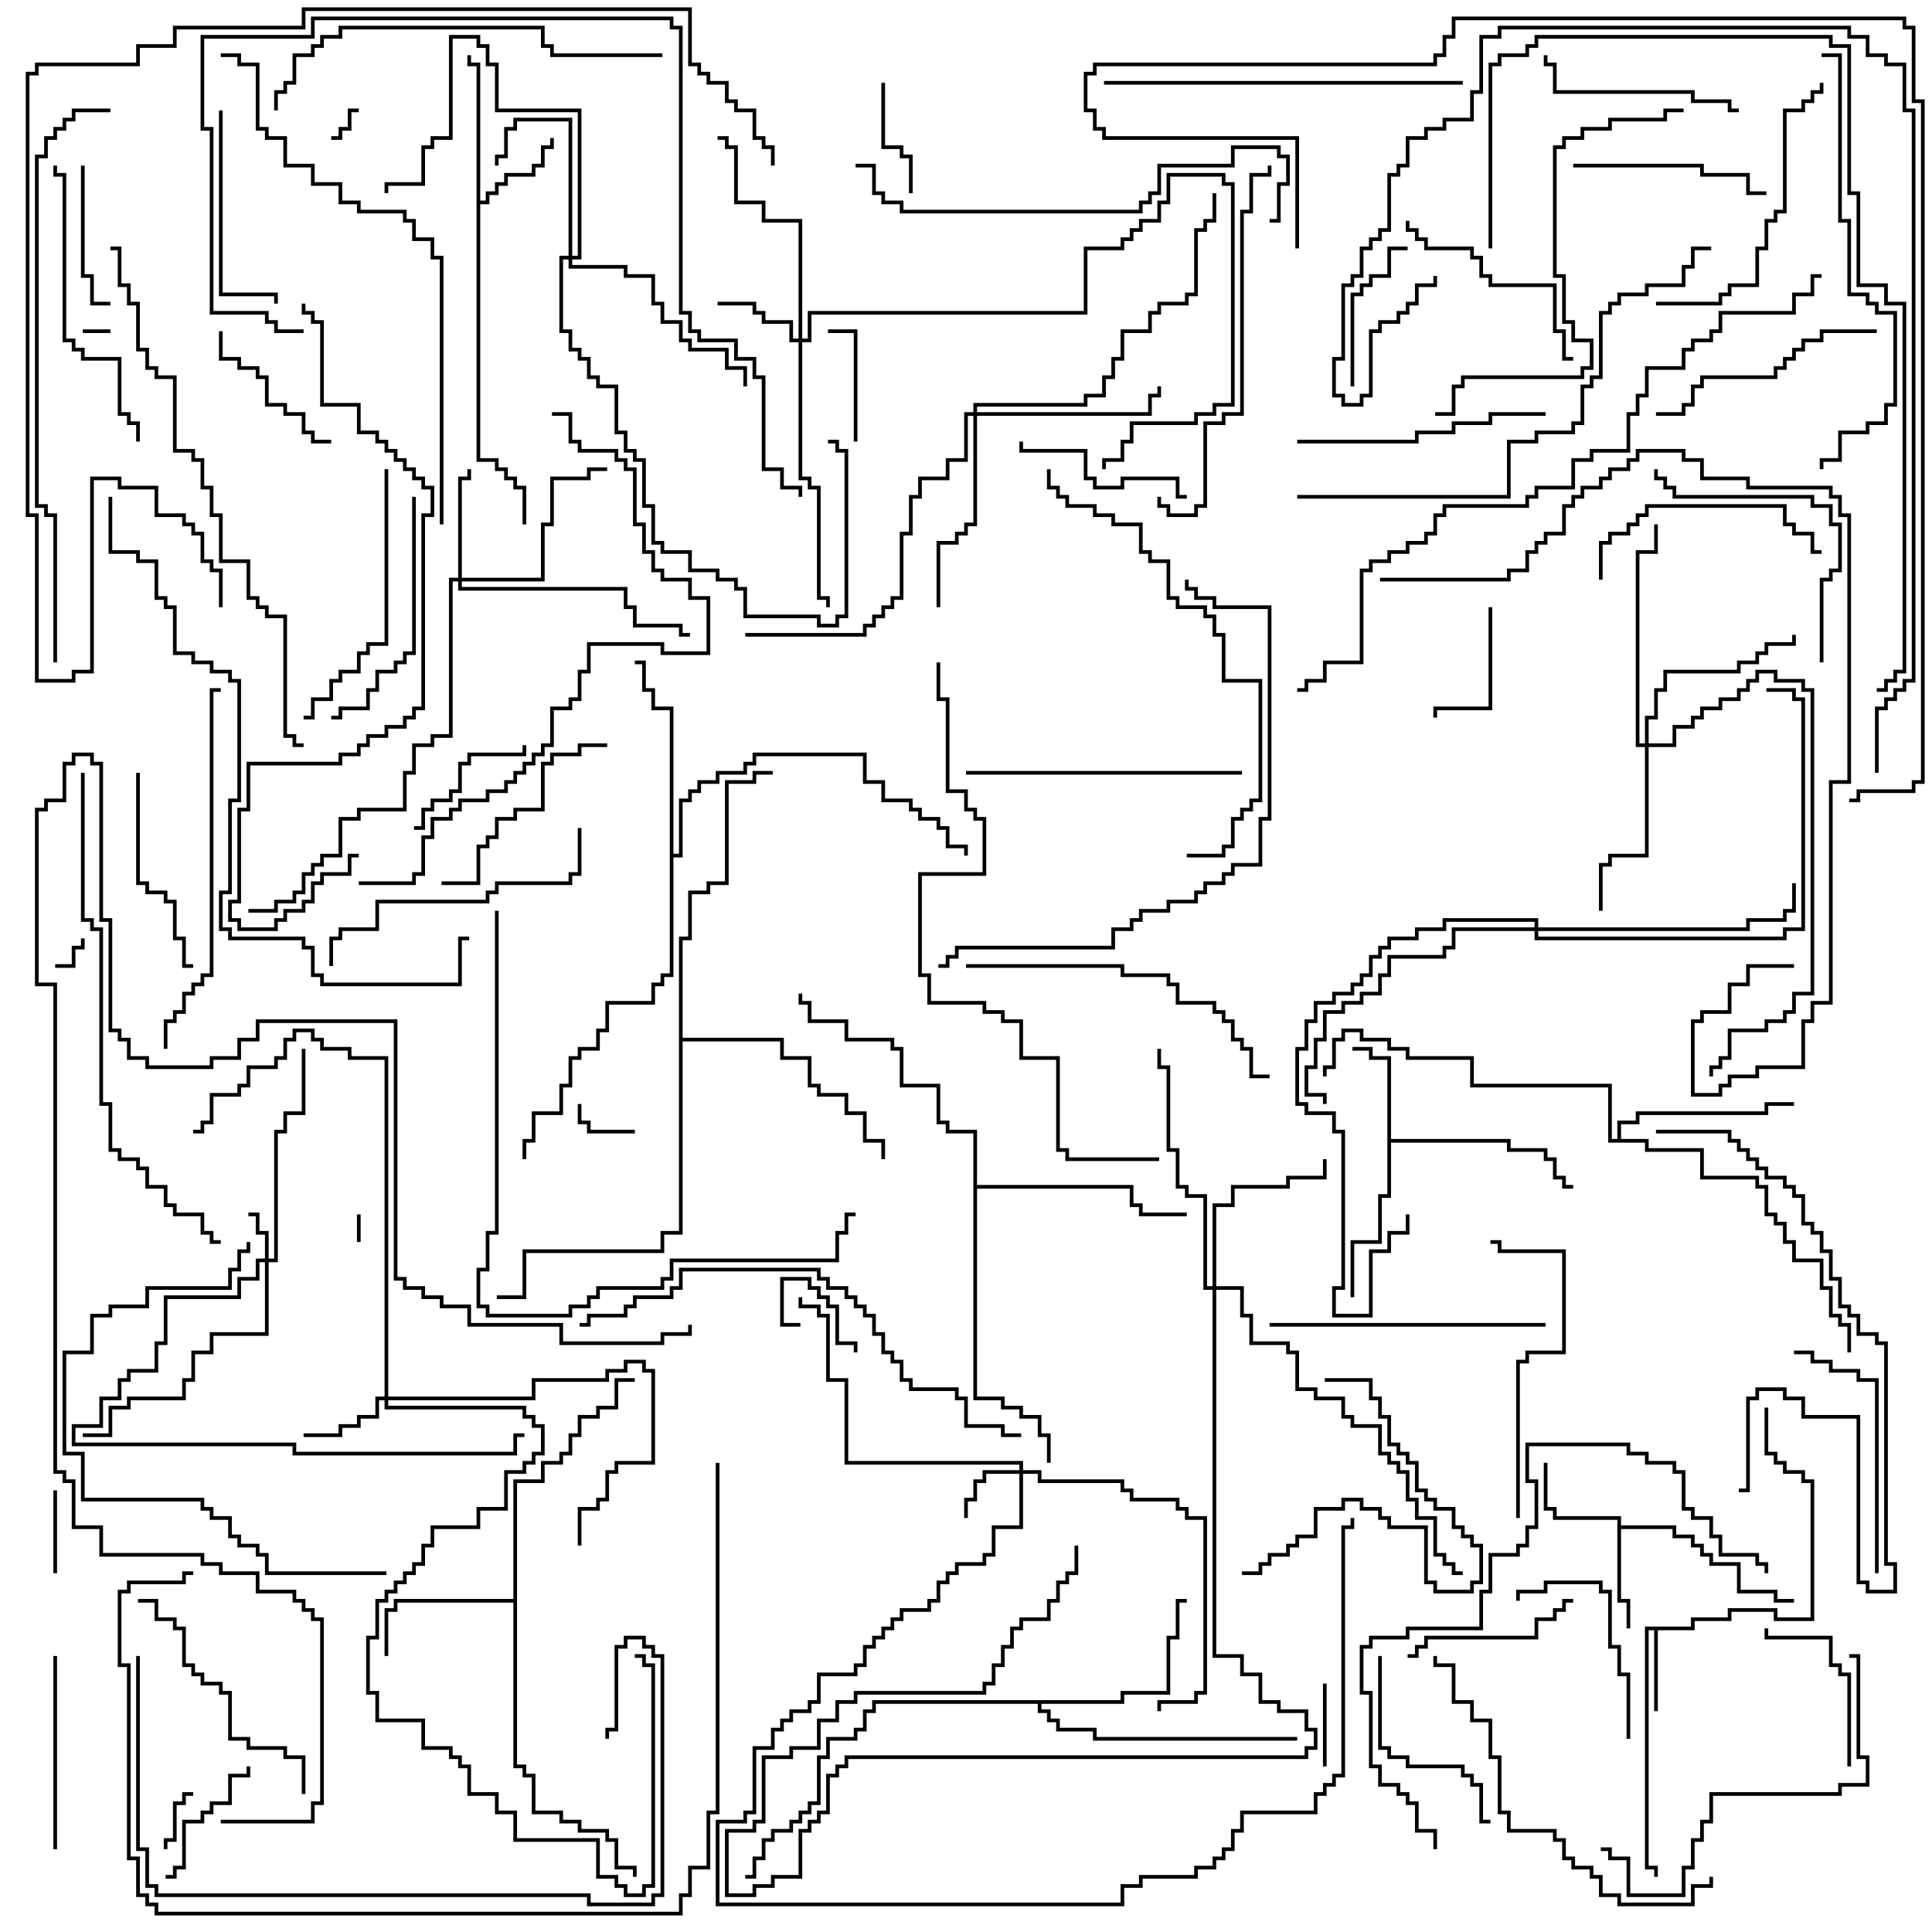 <svg version="1.1" width="105" height="105" xmlns="http://www.w3.org/2000/svg"><path d="M91.9,88.4L91.9,87.9L93.9,87.9L93.9,87.4L96.6,87.4L96.6,87.9L98.4,87.9L98.4,80.6L97.9,80.6L97.9,80.1L96.9,80.1L96.9,79.6L96.4,79.6L96.4,79.1L95.9,79.1L95.9,76.5L96.1,76.5L96.1,78.9L96.6,78.9L96.6,79.4L97.1,79.4L97.1,79.9L98.1,79.9L98.1,80.4L98.6,80.4L98.6,88.1L96.4,88.1L96.4,87.6L94.1,87.6L94.1,88.1L92.1,88.1L92.1,88.6L90.1,88.6L90.1,93L89.9,93L89.9,88.6L89.6,88.6L89.6,101.4L90.1,101.4L90.1,102L89.9,102L89.9,101.6L89.4,101.6L89.4,88.4z" stroke="none"/><path d="M25.9,3.6L25.4,3.6L25.4,3L25.6,3L25.6,3.4L26.1,3.4L26.1,10.9L26.4,10.9L26.4,10.4L26.9,10.4L26.9,9.9L27.4,9.9L27.4,9.4L28.9,9.4L28.9,8.9L29.4,8.9L29.4,7.9L29.9,7.9L29.9,7.5L30.1,7.5L30.1,8.1L29.6,8.1L29.6,9.1L29.1,9.1L29.1,9.6L27.6,9.6L27.6,10.1L27.1,10.1L27.1,10.6L26.6,10.6L26.6,11.1L26.1,11.1L26.1,24.9L27.1,24.9L27.1,25.4L27.6,25.4L27.6,25.9L28.1,25.9L28.1,26.4L28.6,26.4L28.6,28.5L28.4,28.5L28.4,26.6L27.9,26.6L27.9,26.1L27.4,26.1L27.4,25.6L26.9,25.6L26.9,25.1L25.9,25.1z" stroke="none"/><path d="M87.9,82.6L84.4,82.6L84.4,82.1L83.9,82.1L83.9,79.5L84.1,79.5L84.1,81.9L84.6,81.9L84.6,82.4L88.1,82.4L88.1,82.9L91.1,82.9L91.1,83.4L92.1,83.4L92.1,83.9L92.6,83.9L92.6,84.4L93.1,84.4L93.1,84.9L94.6,84.9L94.6,86.4L96.6,86.4L96.6,86.9L97.5,86.9L97.5,87.1L96.4,87.1L96.4,86.6L94.4,86.6L94.4,85.1L92.9,85.1L92.9,84.6L92.4,84.6L92.4,84.1L91.9,84.1L91.9,83.6L90.9,83.6L90.9,83.1L88.1,83.1L88.1,86.9L88.6,86.9L88.6,88.5L88.4,88.5L88.4,87.1L87.9,87.1z" stroke="none"/><path d="M75.4,57.6L74.4,57.6L74.4,57.1L73.5,57.1L73.5,56.9L74.6,56.9L74.6,57.4L75.6,57.4L75.6,61.9L82.1,61.9L82.1,62.4L84.1,62.4L84.1,62.9L84.6,62.9L84.6,63.9L85.1,63.9L85.1,64.4L85.5,64.4L85.5,64.6L84.9,64.6L84.9,64.1L84.4,64.1L84.4,63.1L83.9,63.1L83.9,62.6L81.9,62.6L81.9,62.1L75.6,62.1L75.6,65.1L75.1,65.1L75.1,67.6L73.6,67.6L73.6,70.5L73.4,70.5L73.4,67.4L74.9,67.4L74.9,64.9L75.4,64.9z" stroke="none"/><path d="M27.9,86.9L27.9,80.4L29.4,80.4L29.4,79.4L30.4,79.4L30.4,78.9L30.9,78.9L30.9,77.9L31.4,77.9L31.4,76.9L32.4,76.9L32.4,76.4L33.4,76.4L33.4,74.9L34.5,74.9L34.5,75.1L33.6,75.1L33.6,76.6L32.6,76.6L32.6,77.1L31.6,77.1L31.6,78.1L31.1,78.1L31.1,79.1L30.6,79.1L30.6,79.6L29.6,79.6L29.6,80.6L28.1,80.6L28.1,95.9L28.6,95.9L28.6,96.4L29.1,96.4L29.1,98.4L30.6,98.4L30.6,98.9L31.6,98.9L31.6,99.4L33.1,99.4L33.1,99.9L33.6,99.9L33.6,101.4L34.6,101.4L34.6,102L34.4,102L34.4,101.6L33.4,101.6L33.4,100.1L32.9,100.1L32.9,99.6L31.4,99.6L31.4,99.1L30.4,99.1L30.4,98.6L28.9,98.6L28.9,96.6L28.4,96.6L28.4,96.1L27.9,96.1L27.9,87.1L21.6,87.1L21.6,87.6L21.1,87.6L21.1,90L20.9,90L20.9,87.4L21.4,87.4L21.4,86.9z" stroke="none"/><path d="M60.9,92.4L60.9,91.9L63.4,91.9L63.4,88.9L63.9,88.9L63.9,86.9L64.5,86.9L64.5,87.1L64.1,87.1L64.1,89.1L63.6,89.1L63.6,92.1L61.1,92.1L61.1,92.6L56.6,92.6L56.6,92.9L57.1,92.9L57.1,93.4L57.6,93.4L57.6,93.9L59.6,93.9L59.6,94.4L70.5,94.4L70.5,94.6L59.4,94.6L59.4,94.1L57.4,94.1L57.4,93.6L56.9,93.6L56.9,93.1L56.4,93.1L56.4,92.6L47.6,92.6L47.6,93.1L47.1,93.1L47.1,94.1L46.6,94.1L46.6,94.6L45.1,94.6L45.1,95.6L44.6,95.6L44.6,98.1L44.1,98.1L44.1,98.6L43.6,98.6L43.6,99.1L43.1,99.1L43.1,99.6L42.1,99.6L42.1,100.1L41.6,100.1L41.6,101.1L41.1,101.1L41.1,102.1L40.5,102.1L40.5,101.9L40.9,101.9L40.9,100.9L41.4,100.9L41.4,99.9L41.9,99.9L41.9,99.4L42.9,99.4L42.9,98.9L43.4,98.9L43.4,98.4L43.9,98.4L43.9,97.9L44.4,97.9L44.4,95.4L44.9,95.4L44.9,94.4L46.4,94.4L46.4,93.9L46.9,93.9L46.9,92.9L47.4,92.9L47.4,92.4z" stroke="none"/><path d="M87.9,61.9L87.9,60.9L88.9,60.9L88.9,60.4L95.9,60.4L95.9,59.9L97.5,59.9L97.5,60.1L96.1,60.1L96.1,60.6L89.1,60.6L89.1,61.1L88.1,61.1L88.1,61.9L89.6,61.9L89.6,62.4L92.6,62.4L92.6,63.9L95.6,63.9L95.6,64.4L96.1,64.4L96.1,65.9L96.6,65.9L96.6,66.4L97.1,66.4L97.1,67.4L97.6,67.4L97.6,68.4L99.1,68.4L99.1,69.9L99.6,69.9L99.6,71.4L100.1,71.4L100.1,71.9L100.6,71.9L100.6,73.5L100.4,73.5L100.4,72.1L99.9,72.1L99.9,71.6L99.4,71.6L99.4,70.1L98.9,70.1L98.9,68.6L97.4,68.6L97.4,67.6L96.9,67.6L96.9,66.6L96.4,66.6L96.4,66.1L95.9,66.1L95.9,64.6L95.4,64.6L95.4,64.1L92.4,64.1L92.4,62.6L89.4,62.6L89.4,62.1L87.4,62.1L87.4,59.1L79.9,59.1L79.9,57.6L76.4,57.6L76.4,57.1L75.4,57.1L75.4,56.6L73.9,56.6L73.9,56.1L73.1,56.1L73.1,56.6L72.6,56.6L72.6,58.1L72.1,58.1L72.1,58.5L71.9,58.5L71.9,57.9L72.4,57.9L72.4,56.4L72.9,56.4L72.9,55.9L74.1,55.9L74.1,56.4L75.6,56.4L75.6,56.9L76.6,56.9L76.6,57.4L80.1,57.4L80.1,58.9L87.6,58.9L87.6,61.9z" stroke="none"/><path d="M36.4,38.6L35.4,38.6L35.4,37.6L34.9,37.6L34.9,36.1L34.5,36.1L34.5,35.9L35.1,35.9L35.1,37.4L35.6,37.4L35.6,38.4L36.6,38.4L36.6,46.4L36.9,46.4L36.9,43.4L37.4,43.4L37.4,42.9L37.9,42.9L37.9,42.4L38.9,42.4L38.9,41.9L40.4,41.9L40.4,41.4L40.9,41.4L40.9,40.9L47.1,40.9L47.1,42.4L48.1,42.4L48.1,43.4L49.6,43.4L49.6,43.9L50.1,43.9L50.1,44.4L51.1,44.4L51.1,44.9L51.6,44.9L51.6,45.9L52.6,45.9L52.6,46.5L52.4,46.5L52.4,46.1L51.4,46.1L51.4,45.1L50.9,45.1L50.9,44.6L49.9,44.6L49.9,44.1L49.4,44.1L49.4,43.6L47.9,43.6L47.9,42.6L46.9,42.6L46.9,41.1L41.1,41.1L41.1,41.6L40.6,41.6L40.6,42.1L39.1,42.1L39.1,42.6L38.1,42.6L38.1,43.1L37.6,43.1L37.6,43.6L37.1,43.6L37.1,46.6L36.6,46.6L36.6,53.1L36.1,53.1L36.1,53.6L35.6,53.6L35.6,54.6L33.1,54.6L33.1,56.1L32.6,56.1L32.6,57.1L31.6,57.1L31.6,57.6L31.1,57.6L31.1,59.1L30.6,59.1L30.6,60.6L29.1,60.6L29.1,62.1L28.6,62.1L28.6,63L28.4,63L28.4,61.9L28.9,61.9L28.9,60.4L30.4,60.4L30.4,58.9L30.9,58.9L30.9,57.4L31.4,57.4L31.4,56.9L32.4,56.9L32.4,55.9L32.9,55.9L32.9,54.4L35.4,54.4L35.4,53.4L35.9,53.4L35.9,52.9L36.4,52.9z" stroke="none"/><path d="M52.9,61.6L51.4,61.6L51.4,61.1L50.9,61.1L50.9,59.1L48.9,59.1L48.9,57.1L48.4,57.1L48.4,56.6L45.9,56.6L45.9,55.6L43.9,55.6L43.9,54.6L43.4,54.6L43.4,54L43.6,54L43.6,54.4L44.1,54.4L44.1,55.4L46.1,55.4L46.1,56.4L48.6,56.4L48.6,56.9L49.1,56.9L49.1,58.9L51.1,58.9L51.1,60.9L51.6,60.9L51.6,61.4L53.1,61.4L53.1,64.4L61.6,64.4L61.6,65.4L62.1,65.4L62.1,65.9L64.5,65.9L64.5,66.1L61.9,66.1L61.9,65.6L61.4,65.6L61.4,64.6L53.1,64.6L53.1,75.9L54.6,75.9L54.6,76.4L55.6,76.4L55.6,76.9L56.6,76.9L56.6,77.9L57.1,77.9L57.1,79.5L56.9,79.5L56.9,78.1L56.4,78.1L56.4,77.1L55.4,77.1L55.4,76.6L54.4,76.6L54.4,76.1L52.9,76.1z" stroke="none"/><path d="M36.9,50.9L37.4,50.9L37.4,48.4L38.4,48.4L38.4,47.9L39.4,47.9L39.4,42.4L40.9,42.4L40.9,41.9L42,41.9L42,42.1L41.1,42.1L41.1,42.6L39.6,42.6L39.6,48.1L38.6,48.1L38.6,48.6L37.6,48.6L37.6,51.1L37.1,51.1L37.1,56.4L42.6,56.4L42.6,57.4L44.1,57.4L44.1,58.9L44.6,58.9L44.6,59.4L46.1,59.4L46.1,60.4L47.1,60.4L47.1,61.9L48.1,61.9L48.1,63L47.9,63L47.9,62.1L46.9,62.1L46.9,60.6L45.9,60.6L45.9,59.6L44.4,59.6L44.4,59.1L43.9,59.1L43.9,57.6L42.4,57.6L42.4,56.6L37.1,56.6L37.1,67.1L36.1,67.1L36.1,68.1L28.6,68.1L28.6,70.6L27,70.6L27,70.4L28.4,70.4L28.4,67.9L35.9,67.9L35.9,66.9L36.9,66.9z" stroke="none"/><path d="M14.4,68.4L14.4,67.1L13.9,67.1L13.9,66.1L13.5,66.1L13.5,65.9L14.1,65.9L14.1,66.9L14.6,66.9L14.6,68.4L14.9,68.4L14.9,61.4L15.4,61.4L15.4,60.4L16.4,60.4L16.4,57L16.6,57L16.6,60.6L15.6,60.6L15.6,61.6L15.1,61.6L15.1,68.6L14.6,68.6L14.6,72.6L11.6,72.6L11.6,73.6L10.6,73.6L10.6,75.1L10.1,75.1L10.1,76.1L7.1,76.1L7.1,76.6L6.1,76.6L6.1,78.1L4.5,78.1L4.5,77.9L5.9,77.9L5.9,76.4L6.9,76.4L6.9,75.9L9.9,75.9L9.9,74.9L10.4,74.9L10.4,73.4L11.4,73.4L11.4,72.4L14.4,72.4L14.4,68.6L14.1,68.6L14.1,69.6L13.1,69.6L13.1,70.6L9.1,70.6L9.1,73.1L8.6,73.1L8.6,74.6L7.1,74.6L7.1,75.1L6.6,75.1L6.6,76.1L5.6,76.1L5.6,77.6L4.1,77.6L4.1,78.4L16.1,78.4L16.1,78.9L27.9,78.9L27.9,77.9L28.5,77.9L28.5,78.1L28.1,78.1L28.1,79.1L15.9,79.1L15.9,78.6L3.9,78.6L3.9,77.4L5.4,77.4L5.4,75.9L6.4,75.9L6.4,74.9L6.9,74.9L6.9,74.4L8.4,74.4L8.4,72.9L8.9,72.9L8.9,70.4L12.9,70.4L12.9,69.4L13.9,69.4L13.9,68.4z" stroke="none"/><path d="M55.4,79.9L55.4,79.6L45.9,79.6L45.9,75.1L44.9,75.1L44.9,71.6L44.4,71.6L44.4,71.1L43.4,71.1L43.4,70.5L43.6,70.5L43.6,70.9L44.6,70.9L44.6,71.4L45.1,71.4L45.1,74.9L46.1,74.9L46.1,79.4L55.6,79.4L55.6,79.9L56.6,79.9L56.6,80.4L61.1,80.4L61.1,80.9L61.6,80.9L61.6,81.4L64.1,81.4L64.1,81.9L64.6,81.9L64.6,82.4L65.6,82.4L65.6,92.1L65.1,92.1L65.1,92.6L63.1,92.6L63.1,93L62.9,93L62.9,92.4L64.9,92.4L64.9,91.9L65.4,91.9L65.4,82.6L64.4,82.6L64.4,82.1L63.9,82.1L63.9,81.6L61.4,81.6L61.4,81.1L60.9,81.1L60.9,80.6L56.4,80.6L56.4,80.1L55.6,80.1L55.6,83.1L54.1,83.1L54.1,84.6L53.6,84.6L53.6,85.1L52.1,85.1L52.1,85.6L51.6,85.6L51.6,86.1L51.1,86.1L51.1,87.1L50.6,87.1L50.6,87.6L49.1,87.6L49.1,88.1L48.6,88.1L48.6,88.6L48.1,88.6L48.1,89.1L47.6,89.1L47.6,89.6L47.1,89.6L47.1,90.6L46.6,90.6L46.6,91.1L44.6,91.1L44.6,92.6L44.1,92.6L44.1,93.1L43.1,93.1L43.1,93.6L42.6,93.6L42.6,94.1L42.1,94.1L42.1,95.1L41.1,95.1L41.1,98.6L40.6,98.6L40.6,99.1L39.1,99.1L39.1,103.4L60.9,103.4L60.9,102.4L61.9,102.4L61.9,101.9L64.9,101.9L64.9,101.4L65.9,101.4L65.9,100.9L66.4,100.9L66.4,100.4L66.9,100.4L66.9,99.4L67.4,99.4L67.4,98.4L71.4,98.4L71.4,97.4L71.9,97.4L71.9,96.9L72.4,96.9L72.4,96.4L72.9,96.4L72.9,82.9L73.4,82.9L73.4,82.5L73.6,82.5L73.6,83.1L73.1,83.1L73.1,96.6L72.6,96.6L72.6,97.1L72.1,97.1L72.1,97.6L71.6,97.6L71.6,98.6L67.6,98.6L67.6,99.6L67.1,99.6L67.1,100.6L66.6,100.6L66.6,101.1L66.1,101.1L66.1,101.6L65.1,101.6L65.1,102.1L62.1,102.1L62.1,102.6L61.1,102.6L61.1,103.6L38.9,103.6L38.9,98.9L40.4,98.9L40.4,98.4L40.9,98.4L40.9,94.9L41.9,94.9L41.9,93.9L42.4,93.9L42.4,93.4L42.9,93.4L42.9,92.9L43.9,92.9L43.9,92.4L44.4,92.4L44.4,90.9L46.4,90.9L46.4,90.4L46.9,90.4L46.9,89.4L47.4,89.4L47.4,88.9L47.9,88.9L47.9,88.4L48.4,88.4L48.4,87.9L48.9,87.9L48.9,87.4L50.4,87.4L50.4,86.9L50.9,86.9L50.9,85.9L51.4,85.9L51.4,85.4L51.9,85.4L51.9,84.9L53.4,84.9L53.4,84.4L53.9,84.4L53.9,82.9L55.4,82.9L55.4,80.1L53.6,80.1L53.6,80.6L53.1,80.6L53.1,81.6L52.6,81.6L52.6,82.5L52.4,82.5L52.4,81.4L52.9,81.4L52.9,80.4L53.4,80.4L53.4,79.9z" stroke="none"/><path d="M43.4,18.4L43.4,12.1L41.4,12.1L41.4,11.1L39.9,11.1L39.9,8.1L39.4,8.1L39.4,7.6L39,7.6L39,7.4L39.6,7.4L39.6,7.9L40.1,7.9L40.1,10.9L41.6,10.9L41.6,11.9L43.6,11.9L43.6,18.4L43.9,18.4L43.9,16.9L58.9,16.9L58.9,13.4L60.9,13.4L60.9,12.9L61.4,12.9L61.4,12.4L61.9,12.4L61.9,11.9L62.9,11.9L62.9,10.9L63.4,10.9L63.4,9.4L66.6,9.4L66.6,9.9L67.1,9.9L67.1,22.1L66.1,22.1L66.1,22.6L65.1,22.6L65.1,23.1L61.6,23.1L61.6,24.1L61.1,24.1L61.1,25.1L60.1,25.1L60.1,25.5L59.9,25.5L59.9,24.9L60.9,24.9L60.9,23.9L61.4,23.9L61.4,22.9L64.9,22.9L64.9,22.4L65.9,22.4L65.9,21.9L66.9,21.9L66.9,10.1L66.4,10.1L66.4,9.6L63.6,9.6L63.6,11.1L63.1,11.1L63.1,12.1L62.1,12.1L62.1,12.6L61.6,12.6L61.6,13.1L61.1,13.1L61.1,13.6L59.1,13.6L59.1,17.1L44.1,17.1L44.1,18.6L43.6,18.6L43.6,25.9L44.1,25.9L44.1,26.4L44.6,26.4L44.6,32.4L45.1,32.4L45.1,33L44.9,33L44.9,32.6L44.4,32.6L44.4,26.6L43.9,26.6L43.9,26.1L43.4,26.1L43.4,18.6L42.9,18.6L42.9,17.6L41.4,17.6L41.4,17.1L40.9,17.1L40.9,16.6L39,16.6L39,16.4L41.1,16.4L41.1,16.9L41.6,16.9L41.6,17.4L43.1,17.4L43.1,18.4z" stroke="none"/><path d="M20.9,75.9L20.9,57.6L18.9,57.6L18.9,57.1L17.4,57.1L17.4,56.6L16.9,56.6L16.9,56.1L16.1,56.1L16.1,56.6L15.6,56.6L15.6,57.6L15.1,57.6L15.1,58.1L13.6,58.1L13.6,59.1L13.1,59.1L13.1,59.6L11.6,59.6L11.6,61.1L11.1,61.1L11.1,61.6L10.5,61.6L10.5,61.4L10.9,61.4L10.9,60.9L11.4,60.9L11.4,59.4L12.9,59.4L12.9,58.9L13.4,58.9L13.4,57.9L14.9,57.9L14.9,57.4L15.4,57.4L15.4,56.4L15.9,56.4L15.9,55.9L17.1,55.9L17.1,56.4L17.6,56.4L17.6,56.9L19.1,56.9L19.1,57.4L21.1,57.4L21.1,75.9L28.9,75.9L28.9,74.9L32.9,74.9L32.9,74.4L33.9,74.4L33.9,73.9L35.1,73.9L35.1,74.4L35.6,74.4L35.6,79.6L33.6,79.6L33.6,80.1L33.1,80.1L33.1,81.6L32.6,81.6L32.6,82.1L31.6,82.1L31.6,84L31.4,84L31.4,81.9L32.4,81.9L32.4,81.4L32.9,81.4L32.9,79.9L33.4,79.9L33.4,79.4L35.4,79.4L35.4,74.6L34.9,74.6L34.9,74.1L34.1,74.1L34.1,74.6L33.1,74.6L33.1,75.1L29.1,75.1L29.1,76.1L21.1,76.1L21.1,76.4L28.6,76.4L28.6,76.9L29.1,76.9L29.1,77.4L29.6,77.4L29.6,79.1L29.1,79.1L29.1,79.6L28.6,79.6L28.6,80.1L27.6,80.1L27.6,82.1L26.1,82.1L26.1,83.1L23.6,83.1L23.6,84.1L23.1,84.1L23.1,85.1L22.6,85.1L22.6,85.6L22.1,85.6L22.1,86.1L21.6,86.1L21.6,86.6L21.1,86.6L21.1,87.1L20.6,87.1L20.6,89.1L20.1,89.1L20.1,91.9L20.6,91.9L20.6,93.4L23.1,93.4L23.1,94.9L24.6,94.9L24.6,95.4L25.1,95.4L25.1,95.9L25.6,95.9L25.6,97.4L27.1,97.4L27.1,98.4L28.1,98.4L28.1,99.9L32.6,99.9L32.6,101.9L33.6,101.9L33.6,102.4L34.1,102.4L34.1,102.9L34.9,102.9L34.9,102.4L35.4,102.4L35.4,90.6L34.9,90.6L34.9,90.1L34.5,90.1L34.5,89.9L35.1,89.9L35.1,90.4L35.6,90.4L35.6,102.6L35.1,102.6L35.1,103.1L33.9,103.1L33.9,102.6L33.4,102.6L33.4,102.1L32.4,102.1L32.4,100.1L27.9,100.1L27.9,98.6L26.9,98.6L26.9,97.6L25.4,97.6L25.4,96.1L24.9,96.1L24.9,95.6L24.4,95.6L24.4,95.1L22.9,95.1L22.9,93.6L20.4,93.6L20.4,92.1L19.9,92.1L19.9,88.9L20.4,88.9L20.4,86.9L20.9,86.9L20.9,86.4L21.4,86.4L21.4,85.9L21.9,85.9L21.9,85.4L22.4,85.4L22.4,84.9L22.9,84.9L22.9,83.9L23.4,83.9L23.4,82.9L25.9,82.9L25.9,81.9L27.4,81.9L27.4,79.9L28.4,79.9L28.4,79.4L28.9,79.4L28.9,78.9L29.4,78.9L29.4,77.6L28.9,77.6L28.9,77.1L28.4,77.1L28.4,76.6L20.9,76.6L20.9,76.1L20.6,76.1L20.6,77.1L19.6,77.1L19.6,77.6L18.6,77.6L18.6,78.1L16.5,78.1L16.5,77.9L18.4,77.9L18.4,77.4L19.4,77.4L19.4,76.9L20.4,76.9L20.4,75.9z" stroke="none"/><path d="M24.9,31.4L24.9,25.9L25.4,25.9L25.4,25.5L25.6,25.5L25.6,26.1L25.1,26.1L25.1,31.4L29.4,31.4L29.4,28.4L29.9,28.4L29.9,25.9L31.9,25.9L31.9,25.4L33,25.4L33,25.6L32.1,25.6L32.1,26.1L30.1,26.1L30.1,28.6L29.6,28.6L29.6,31.6L25.1,31.6L25.1,31.9L34.1,31.9L34.1,32.9L34.6,32.9L34.6,33.9L37.1,33.9L37.1,34.4L37.5,34.4L37.5,34.6L36.9,34.6L36.9,34.1L34.4,34.1L34.4,33.1L33.9,33.1L33.9,32.1L24.9,32.1L24.9,31.6L24.6,31.6L24.6,40.1L23.6,40.1L23.6,40.6L22.6,40.6L22.6,42.1L22.1,42.1L22.1,44.1L19.6,44.1L19.6,44.6L18.6,44.6L18.6,46.6L17.6,46.6L17.6,47.1L17.1,47.1L17.1,47.6L16.6,47.6L16.6,48.6L16.1,48.6L16.1,49.1L15.1,49.1L15.1,49.6L13.5,49.6L13.5,49.4L14.9,49.4L14.9,48.9L15.9,48.9L15.9,48.4L16.4,48.4L16.4,47.4L16.9,47.4L16.9,46.9L17.4,46.9L17.4,46.4L18.4,46.4L18.4,44.4L19.4,44.4L19.4,43.9L21.9,43.9L21.9,41.9L22.4,41.9L22.4,40.4L23.4,40.4L23.4,39.9L24.4,39.9L24.4,31.4z" stroke="none"/><path d="M30.9,13.9L30.9,6.6L28.1,6.6L28.1,7.1L27.6,7.1L27.6,8.6L27.1,8.6L27.1,9L26.9,9L26.9,8.4L27.4,8.4L27.4,6.9L27.9,6.9L27.9,6.4L31.1,6.4L31.1,13.9L31.4,13.9L31.4,6.1L26.9,6.1L26.9,3.6L26.4,3.6L26.4,2.6L25.9,2.6L25.9,2.1L24.6,2.1L24.6,7.6L23.6,7.6L23.6,8.1L23.1,8.1L23.1,10.1L21.1,10.1L21.1,10.5L20.9,10.5L20.9,9.9L22.9,9.9L22.9,7.9L23.4,7.9L23.4,7.4L24.4,7.4L24.4,1.9L26.1,1.9L26.1,2.4L26.6,2.4L26.6,3.4L27.1,3.4L27.1,5.9L31.6,5.9L31.6,14.1L31.1,14.1L31.1,14.4L34.1,14.4L34.1,14.9L35.6,14.9L35.6,16.4L36.1,16.4L36.1,17.4L37.1,17.4L37.1,18.4L37.6,18.4L37.6,18.9L39.6,18.9L39.6,19.9L40.6,19.9L40.6,21L40.4,21L40.4,20.1L39.4,20.1L39.4,19.1L37.4,19.1L37.4,18.6L36.9,18.6L36.9,17.6L35.9,17.6L35.9,16.6L35.4,16.6L35.4,15.1L33.9,15.1L33.9,14.6L30.9,14.6L30.9,14.1L30.6,14.1L30.6,17.9L31.1,17.9L31.1,18.9L31.6,18.9L31.6,19.4L32.1,19.4L32.1,20.4L32.6,20.4L32.6,20.9L33.6,20.9L33.6,23.4L34.1,23.4L34.1,24.4L34.6,24.4L34.6,24.9L35.1,24.9L35.1,27.4L35.6,27.4L35.6,29.4L36.1,29.4L36.1,29.9L37.6,29.9L37.6,30.9L39.1,30.9L39.1,31.4L40.1,31.4L40.1,31.9L40.6,31.9L40.6,33.4L44.6,33.4L44.6,33.9L45.4,33.9L45.4,33.4L45.9,33.4L45.9,24.6L45.4,24.6L45.4,24.1L45,24.1L45,23.9L45.6,23.9L45.6,24.4L46.1,24.4L46.1,33.6L45.6,33.6L45.6,34.1L44.4,34.1L44.4,33.6L40.4,33.6L40.4,32.1L39.9,32.1L39.9,31.6L38.9,31.6L38.9,31.1L37.4,31.1L37.4,30.1L35.9,30.1L35.9,29.6L35.4,29.6L35.4,27.6L34.9,27.6L34.9,25.1L34.4,25.1L34.4,24.6L33.9,24.6L33.9,23.6L33.4,23.6L33.4,21.1L32.4,21.1L32.4,20.6L31.9,20.6L31.9,19.6L31.4,19.6L31.4,19.1L30.9,19.1L30.9,18.1L30.4,18.1L30.4,13.9z" stroke="none"/><path d="M65.9,69.9L65.9,65.4L66.9,65.4L66.9,64.4L69.9,64.4L69.9,63.9L71.9,63.9L71.9,63L72.1,63L72.1,64.1L70.1,64.1L70.1,64.6L67.1,64.6L67.1,65.6L66.1,65.6L66.1,69.9L67.6,69.9L67.6,71.4L68.1,71.4L68.1,72.9L70.1,72.9L70.1,73.4L70.6,73.4L70.6,75.4L71.6,75.4L71.6,75.9L73.1,75.9L73.1,76.9L73.6,76.9L73.6,77.4L75.1,77.4L75.1,78.9L75.6,78.9L75.6,79.4L76.1,79.4L76.1,79.9L76.6,79.9L76.6,81.4L77.1,81.4L77.1,82.4L78.1,82.4L78.1,84.4L78.6,84.4L78.6,84.9L79.1,84.9L79.1,85.4L79.5,85.4L79.5,85.6L78.9,85.6L78.9,85.1L78.4,85.1L78.4,84.6L77.9,84.6L77.9,82.6L76.9,82.6L76.9,81.6L76.4,81.6L76.4,80.1L75.9,80.1L75.9,79.6L75.4,79.6L75.4,79.1L74.9,79.1L74.9,77.6L73.4,77.6L73.4,77.1L72.9,77.1L72.9,76.1L71.4,76.1L71.4,75.6L70.4,75.6L70.4,73.6L69.9,73.6L69.9,73.1L67.9,73.1L67.9,71.6L67.4,71.6L67.4,70.1L66.1,70.1L66.1,89.9L67.6,89.9L67.6,90.9L68.6,90.9L68.6,92.4L69.6,92.4L69.6,92.9L71.1,92.9L71.1,93.9L71.6,93.9L71.6,95.1L71.1,95.1L71.1,95.6L46.1,95.6L46.1,96.1L45.6,96.1L45.6,96.6L45.1,96.6L45.1,98.6L44.6,98.6L44.6,99.1L44.1,99.1L44.1,99.6L43.6,99.6L43.6,102.1L42.1,102.1L42.1,102.6L41.1,102.6L41.1,103.1L39.4,103.1L39.4,99.4L40.9,99.4L40.9,98.9L41.4,98.9L41.4,95.4L42.9,95.4L42.9,94.9L44.4,94.9L44.4,93.4L45.4,93.4L45.4,92.4L46.4,92.4L46.4,91.9L53.4,91.9L53.4,91.4L53.9,91.4L53.9,90.4L54.4,90.4L54.4,89.4L54.9,89.4L54.9,88.4L55.4,88.4L55.4,87.9L56.9,87.9L56.9,86.9L57.4,86.9L57.4,85.9L57.9,85.9L57.9,85.4L58.4,85.4L58.4,84L58.6,84L58.6,85.6L58.1,85.6L58.1,86.1L57.6,86.1L57.6,87.1L57.1,87.1L57.1,88.1L55.6,88.1L55.6,88.6L55.1,88.6L55.1,89.6L54.6,89.6L54.6,90.6L54.1,90.6L54.1,91.6L53.6,91.6L53.6,92.1L46.6,92.1L46.6,92.6L45.6,92.6L45.6,93.6L44.6,93.6L44.6,95.1L43.1,95.1L43.1,95.6L41.6,95.6L41.6,99.1L41.1,99.1L41.1,99.6L39.6,99.6L39.6,102.9L40.9,102.9L40.9,102.4L41.9,102.4L41.9,101.9L43.4,101.9L43.4,99.4L43.9,99.4L43.9,98.9L44.4,98.9L44.4,98.4L44.9,98.4L44.9,96.4L45.4,96.4L45.4,95.9L45.9,95.9L45.9,95.4L70.9,95.4L70.9,94.9L71.4,94.9L71.4,94.1L70.9,94.1L70.9,93.1L69.4,93.1L69.4,92.6L68.4,92.6L68.4,91.1L67.4,91.1L67.4,90.1L65.9,90.1L65.9,70.1L65.4,70.1L65.4,65.1L64.4,65.1L64.4,64.6L63.9,64.6L63.9,62.6L63.4,62.6L63.4,58.1L62.9,58.1L62.9,57L63.1,57L63.1,57.9L63.6,57.9L63.6,62.4L64.1,62.4L64.1,64.4L64.6,64.4L64.6,64.9L65.6,64.9L65.6,69.9z" stroke="none"/><path d="M89.4,40.4L89.4,38.9L89.9,38.9L89.9,37.4L90.4,37.4L90.4,36.4L94.4,36.4L94.4,35.9L95.4,35.9L95.4,35.4L95.9,35.4L95.9,34.9L97.4,34.9L97.4,34.5L97.6,34.5L97.6,35.1L96.1,35.1L96.1,35.6L95.6,35.6L95.6,36.1L94.6,36.1L94.6,36.6L90.6,36.6L90.6,37.6L90.1,37.6L90.1,39.1L89.6,39.1L89.6,40.4L90.9,40.4L90.9,39.4L91.9,39.4L91.9,38.9L92.4,38.9L92.4,38.4L93.4,38.4L93.4,37.9L94.4,37.9L94.4,37.4L94.9,37.4L94.9,36.9L95.4,36.9L95.4,36.4L96.6,36.4L96.6,36.9L98.1,36.9L98.1,37.4L98.6,37.4L98.6,54.1L97.6,54.1L97.6,55.1L97.1,55.1L97.1,55.6L96.1,55.6L96.1,56.1L94.1,56.1L94.1,57.6L93.6,57.6L93.6,58.1L93.1,58.1L93.1,58.5L92.9,58.5L92.9,57.9L93.4,57.9L93.4,57.4L93.9,57.4L93.9,55.9L95.9,55.9L95.9,55.4L96.9,55.4L96.9,54.9L97.4,54.9L97.4,53.9L98.4,53.9L98.4,37.6L97.9,37.6L97.9,37.1L96.4,37.1L96.4,36.6L95.6,36.6L95.6,37.1L95.1,37.1L95.1,37.6L94.6,37.6L94.6,38.1L93.6,38.1L93.6,38.6L92.6,38.6L92.6,39.1L92.1,39.1L92.1,39.6L91.1,39.6L91.1,40.6L89.6,40.6L89.6,46.6L87.6,46.6L87.6,47.1L87.1,47.1L87.1,49.5L86.9,49.5L86.9,46.9L87.4,46.9L87.4,46.4L89.4,46.4L89.4,40.6L88.9,40.6L88.9,29.9L89.9,29.9L89.9,28.5L90.1,28.5L90.1,30.1L89.1,30.1L89.1,40.4z" stroke="none"/><path d="M52.9,22.4L52.9,21.9L58.9,21.9L58.9,21.4L59.9,21.4L59.9,20.4L60.4,20.4L60.4,19.4L60.9,19.4L60.9,17.9L62.4,17.9L62.4,16.9L62.9,16.9L62.9,16.4L64.4,16.4L64.4,15.9L64.9,15.9L64.9,12.4L65.4,12.4L65.4,11.9L65.9,11.9L65.9,10.5L66.1,10.5L66.1,12.1L65.6,12.1L65.6,12.6L65.1,12.6L65.1,16.1L64.6,16.1L64.6,16.6L63.1,16.6L63.1,17.1L62.6,17.1L62.6,18.1L61.1,18.1L61.1,19.6L60.6,19.6L60.6,20.6L60.1,20.6L60.1,21.6L59.1,21.6L59.1,22.1L53.1,22.1L53.1,22.4L62.4,22.4L62.4,21.4L62.9,21.4L62.9,21L63.1,21L63.1,21.6L62.6,21.6L62.6,22.6L53.1,22.6L53.1,28.6L52.6,28.6L52.6,29.1L52.1,29.1L52.1,29.6L51.1,29.6L51.1,33L50.9,33L50.9,29.4L51.9,29.4L51.9,28.9L52.4,28.9L52.4,28.4L52.9,28.4L52.9,22.6L52.6,22.6L52.6,25.1L51.6,25.1L51.6,26.1L50.1,26.1L50.1,27.1L49.6,27.1L49.6,29.1L49.1,29.1L49.1,32.6L48.6,32.6L48.6,33.1L48.1,33.1L48.1,33.6L47.6,33.6L47.6,34.1L47.1,34.1L47.1,34.6L40.5,34.6L40.5,34.4L46.9,34.4L46.9,33.9L47.4,33.9L47.4,33.4L47.9,33.4L47.9,32.9L48.4,32.9L48.4,32.4L48.9,32.4L48.9,28.9L49.4,28.9L49.4,26.9L49.9,26.9L49.9,25.9L51.4,25.9L51.4,24.9L52.4,24.9L52.4,22.4z" stroke="none"/><path d="M83.4,50.4L83.4,50.1L78.6,50.1L78.6,50.6L77.1,50.6L77.1,51.1L75.6,51.1L75.6,51.6L75.1,51.6L75.1,52.1L74.6,52.1L74.6,53.1L74.1,53.1L74.1,53.6L73.6,53.6L73.6,54.1L72.6,54.1L72.6,54.6L71.6,54.6L71.6,55.6L71.1,55.6L71.1,57.1L70.6,57.1L70.6,59.9L71.1,59.9L71.1,60.4L72.6,60.4L72.6,61.4L73.1,61.4L73.1,70.1L72.6,70.1L72.6,71.4L74.4,71.4L74.4,67.9L75.4,67.9L75.4,66.9L76.4,66.9L76.4,66L76.6,66L76.6,67.1L75.6,67.1L75.6,68.1L74.6,68.1L74.6,71.6L72.4,71.6L72.4,69.9L72.9,69.9L72.9,61.6L72.4,61.6L72.4,60.6L70.9,60.6L70.9,60.1L70.4,60.1L70.4,56.9L70.9,56.9L70.9,55.4L71.4,55.4L71.4,54.4L72.4,54.4L72.4,53.9L73.4,53.9L73.4,53.4L73.9,53.4L73.9,52.9L74.4,52.9L74.4,51.9L74.9,51.9L74.9,51.4L75.4,51.4L75.4,50.9L76.9,50.9L76.9,50.4L78.4,50.4L78.4,49.9L83.6,49.9L83.6,50.4L94.9,50.4L94.9,49.9L96.9,49.9L96.9,49.4L97.4,49.4L97.4,48L97.6,48L97.6,49.6L97.1,49.6L97.1,50.1L95.1,50.1L95.1,50.6L83.6,50.6L83.6,50.9L96.9,50.9L96.9,50.4L97.9,50.4L97.9,38.1L97.4,38.1L97.4,37.6L96,37.6L96,37.4L97.6,37.4L97.6,37.9L98.1,37.9L98.1,50.6L97.1,50.6L97.1,51.1L83.4,51.1L83.4,50.6L79.1,50.6L79.1,51.6L78.6,51.6L78.6,52.1L75.6,52.1L75.6,53.1L75.1,53.1L75.1,54.1L74.1,54.1L74.1,54.6L73.1,54.6L73.1,55.1L72.1,55.1L72.1,56.6L71.6,56.6L71.6,58.1L71.1,58.1L71.1,59.4L72.1,59.4L72.1,60L71.9,60L71.9,59.6L70.9,59.6L70.9,57.9L71.4,57.9L71.4,56.4L71.9,56.4L71.9,54.9L72.9,54.9L72.9,54.4L73.9,54.4L73.9,53.9L74.9,53.9L74.9,52.9L75.4,52.9L75.4,51.9L78.4,51.9L78.4,51.4L78.9,51.4L78.9,50.4z" stroke="none"/><path d="M6,17.9L6,18.1L4.5,18.1L4.5,17.9z" stroke="none"/><path d="M19.4,66L19.6,66L19.6,67.5L19.4,67.5z" stroke="none"/><path d="M3,52.6L3,52.4L3.9,52.4L3.9,51.4L4.4,51.4L4.4,51L4.6,51L4.6,51.6L4.1,51.6L4.1,52.6z" stroke="none"/><path d="M19.5,5.9L19.5,6.1L19.1,6.1L19.1,7.1L18.6,7.1L18.6,7.6L18,7.6L18,7.4L18.4,7.4L18.4,6.9L18.9,6.9L18.9,5.9z" stroke="none"/><path d="M10.5,97.4L10.5,97.6L10.1,97.6L10.1,98.1L9.6,98.1L9.6,100.1L9.1,100.1L9.1,100.5L8.9,100.5L8.9,99.9L9.4,99.9L9.4,97.9L9.9,97.9L9.9,97.4z" stroke="none"/><path d="M34.5,61.4L34.5,61.6L31.9,61.6L31.9,61.1L31.4,61.1L31.4,60L31.6,60L31.6,60.9L32.1,60.9L32.1,61.4z" stroke="none"/><path d="M43.5,71.9L43.5,72.1L42.4,72.1L42.4,69.4L44.1,69.4L44.1,69.9L44.6,69.9L44.6,70.4L45.1,70.4L45.1,70.9L45.6,70.9L45.6,72.9L46.6,72.9L46.6,73.5L46.4,73.5L46.4,73.1L45.4,73.1L45.4,71.1L44.9,71.1L44.9,70.6L44.4,70.6L44.4,70.1L43.9,70.1L43.9,69.6L42.6,69.6L42.6,71.9z" stroke="none"/><path d="M2.9,81L3.1,81L3.1,85.5L2.9,85.5z" stroke="none"/><path d="M71.9,91.5L72.1,91.5L72.1,96L71.9,96z" stroke="none"/><path d="M46.6,24L46.4,24L46.4,18.1L45,18.1L45,17.9L46.6,17.9z" stroke="none"/><path d="M47.9,4.5L48.1,4.5L48.1,7.9L49.1,7.9L49.1,8.4L49.6,8.4L49.6,10.5L49.4,10.5L49.4,8.6L48.9,8.6L48.9,8.1L47.9,8.1z" stroke="none"/><path d="M80.9,33L81.1,33L81.1,38.6L78.1,38.6L78.1,39L77.9,39L77.9,38.4L80.9,38.4z" stroke="none"/><path d="M9,102.1L9,101.9L9.4,101.9L9.4,101.4L9.9,101.4L9.9,98.9L10.9,98.9L10.9,98.4L11.4,98.4L11.4,97.9L12.4,97.9L12.4,96.4L13.4,96.4L13.4,96L13.6,96L13.6,96.6L12.6,96.6L12.6,98.1L11.6,98.1L11.6,98.6L11.1,98.6L11.1,99.1L10.1,99.1L10.1,101.6L9.6,101.6L9.6,102.1z" stroke="none"/><path d="M28.4,40.5L28.6,40.5L28.6,41.1L25.6,41.1L25.6,41.6L25.1,41.6L25.1,43.1L24.6,43.1L24.6,43.6L23.6,43.6L23.6,44.1L23.1,44.1L23.1,45.1L22.5,45.1L22.5,44.9L22.9,44.9L22.9,43.9L23.4,43.9L23.4,43.4L24.4,43.4L24.4,42.9L24.9,42.9L24.9,41.4L25.4,41.4L25.4,40.9L28.4,40.9z" stroke="none"/><path d="M4.4,9L4.6,9L4.6,14.9L5.1,14.9L5.1,16.4L6,16.4L6,16.6L4.9,16.6L4.9,15.1L4.4,15.1z" stroke="none"/><path d="M73.6,21L73.4,21L73.4,15.9L73.9,15.9L73.9,15.4L74.4,15.4L74.4,14.9L75.4,14.9L75.4,13.4L76.5,13.4L76.5,13.6L75.6,13.6L75.6,15.1L74.6,15.1L74.6,15.6L74.1,15.6L74.1,16.1L73.6,16.1z" stroke="none"/><path d="M11.9,18L12.1,18L12.1,19.4L13.1,19.4L13.1,19.9L14.1,19.9L14.1,20.4L14.6,20.4L14.6,21.9L15.6,21.9L15.6,22.4L16.6,22.4L16.6,23.4L17.1,23.4L17.1,23.9L18,23.9L18,24.1L16.9,24.1L16.9,23.6L16.4,23.6L16.4,22.6L15.4,22.6L15.4,22.1L14.4,22.1L14.4,20.6L13.9,20.6L13.9,20.1L12.9,20.1L12.9,19.6L11.9,19.6z" stroke="none"/><path d="M100.6,96L100.4,96L100.4,91.1L99.9,91.1L99.9,90.6L99.4,90.6L99.4,89.1L95.9,89.1L95.9,88.5L96.1,88.5L96.1,88.9L99.6,88.9L99.6,90.4L100.1,90.4L100.1,90.9L100.6,90.9z" stroke="none"/><path d="M76.5,90.1L76.5,89.9L76.9,89.9L76.9,89.4L77.4,89.4L77.4,88.9L83.4,88.9L83.4,87.9L84.4,87.9L84.4,87.4L84.9,87.4L84.9,86.9L85.5,86.9L85.5,87.1L85.1,87.1L85.1,87.6L84.6,87.6L84.6,88.1L83.6,88.1L83.6,89.1L77.6,89.1L77.6,89.6L77.1,89.6L77.1,90.1z" stroke="none"/><path d="M64.5,26.9L64.5,27.1L63.9,27.1L63.9,26.1L61.1,26.1L61.1,26.6L59.4,26.6L59.4,26.1L58.9,26.1L58.9,24.6L55.4,24.6L55.4,24L55.6,24L55.6,24.4L59.1,24.4L59.1,25.9L59.6,25.9L59.6,26.4L60.9,26.4L60.9,25.9L64.1,25.9L64.1,26.9z" stroke="none"/><path d="M88.6,94.5L88.4,94.5L88.4,91.1L87.9,91.1L87.9,89.6L87.4,89.6L87.4,86.6L86.9,86.6L86.9,86.1L84.1,86.1L84.1,86.6L82.6,86.6L82.6,87L82.4,87L82.4,86.4L83.9,86.4L83.9,85.9L87.1,85.9L87.1,86.4L87.6,86.4L87.6,89.4L88.1,89.4L88.1,90.9L88.6,90.9z" stroke="none"/><path d="M2.9,90L3.1,90L3.1,100.5L2.9,100.5z" stroke="none"/><path d="M85.5,9.1L85.5,8.9L92.6,8.9L92.6,9.4L95.1,9.4L95.1,10.4L96,10.4L96,10.6L94.9,10.6L94.9,9.6L92.4,9.6L92.4,9.1z" stroke="none"/><path d="M74.9,90L75.1,90L75.1,94.9L75.6,94.9L75.6,95.4L76.6,95.4L76.6,95.9L79.6,95.9L79.6,96.4L80.1,96.4L80.1,96.9L80.6,96.9L80.6,98.9L81,98.9L81,99.1L80.4,99.1L80.4,97.1L79.9,97.1L79.9,96.6L79.4,96.6L79.4,96.1L76.4,96.1L76.4,95.6L75.4,95.6L75.4,95.1L74.9,95.1z" stroke="none"/><path d="M94.5,5.9L94.5,6.1L93.9,6.1L93.9,5.6L91.9,5.6L91.9,5.1L84.4,5.1L84.4,3.6L83.9,3.6L83.9,3L84.1,3L84.1,3.4L84.6,3.4L84.6,4.9L92.1,4.9L92.1,5.4L94.1,5.4L94.1,5.9z" stroke="none"/><path d="M11.9,6L12.1,6L12.1,15.9L15.1,15.9L15.1,16.5L14.9,16.5L14.9,16.1L11.9,16.1z" stroke="none"/><path d="M7.4,42L7.6,42L7.6,47.9L8.1,47.9L8.1,48.4L9.1,48.4L9.1,48.9L9.6,48.9L9.6,50.9L10.1,50.9L10.1,52.4L10.5,52.4L10.5,52.6L9.9,52.6L9.9,51.1L9.4,51.1L9.4,49.1L8.9,49.1L8.9,48.6L7.9,48.6L7.9,48.1L7.4,48.1z" stroke="none"/><path d="M72,75.1L72,74.9L74.6,74.9L74.6,75.9L75.1,75.9L75.1,76.9L75.6,76.9L75.6,78.4L76.1,78.4L76.1,78.9L76.6,78.9L76.6,79.4L77.1,79.4L77.1,80.9L77.6,80.9L77.6,81.4L78.1,81.4L78.1,81.9L79.1,81.9L79.1,82.9L79.6,82.9L79.6,83.4L80.1,83.4L80.1,83.9L80.6,83.9L80.6,86.1L80.1,86.1L80.1,86.6L77.9,86.6L77.9,86.1L77.4,86.1L77.4,83.1L75.4,83.1L75.4,82.6L74.9,82.6L74.9,82.1L73.9,82.1L73.9,81.6L73.1,81.6L73.1,82.1L71.6,82.1L71.6,83.6L70.6,83.6L70.6,84.1L70.1,84.1L70.1,84.6L69.1,84.6L69.1,85.1L68.6,85.1L68.6,85.6L67.5,85.6L67.5,85.4L68.4,85.4L68.4,84.9L68.9,84.9L68.9,84.4L69.9,84.4L69.9,83.9L70.4,83.9L70.4,83.4L71.4,83.4L71.4,81.9L72.9,81.9L72.9,81.4L74.1,81.4L74.1,81.9L75.1,81.9L75.1,82.4L75.6,82.4L75.6,82.9L77.6,82.9L77.6,85.9L78.1,85.9L78.1,86.4L79.9,86.4L79.9,85.9L80.4,85.9L80.4,84.1L79.9,84.1L79.9,83.6L79.4,83.6L79.4,83.1L78.9,83.1L78.9,82.1L77.9,82.1L77.9,81.6L77.4,81.6L77.4,81.1L76.9,81.1L76.9,79.6L76.4,79.6L76.4,79.1L75.9,79.1L75.9,78.6L75.4,78.6L75.4,77.1L74.9,77.1L74.9,76.1L74.4,76.1L74.4,75.1z" stroke="none"/><path d="M85.5,19.4L85.5,19.6L84.9,19.6L84.9,18.1L84.4,18.1L84.4,15.6L80.9,15.6L80.9,15.1L80.4,15.1L80.4,14.1L79.9,14.1L79.9,13.6L77.4,13.6L77.4,13.1L76.9,13.1L76.9,12.6L76.4,12.6L76.4,12L76.6,12L76.6,12.4L77.1,12.4L77.1,12.9L77.6,12.9L77.6,13.4L80.1,13.4L80.1,13.9L80.6,13.9L80.6,14.9L81.1,14.9L81.1,15.4L84.6,15.4L84.6,17.9L85.1,17.9L85.1,19.4z" stroke="none"/><path d="M24,48.1L24,47.9L25.9,47.9L25.9,45.9L26.4,45.9L26.4,45.4L26.9,45.4L26.9,44.4L27.9,44.4L27.9,43.9L29.4,43.9L29.4,41.4L29.9,41.4L29.9,40.9L31.4,40.9L31.4,40.4L33,40.4L33,40.6L31.6,40.6L31.6,41.1L30.1,41.1L30.1,41.6L29.6,41.6L29.6,44.1L28.1,44.1L28.1,44.6L27.1,44.6L27.1,45.6L26.6,45.6L26.6,46.1L26.1,46.1L26.1,48.1z" stroke="none"/><path d="M87.1,31.5L86.9,31.5L86.9,29.4L87.4,29.4L87.4,28.9L88.4,28.9L88.4,28.4L88.9,28.4L88.9,27.9L89.4,27.9L89.4,27.4L97.1,27.4L97.1,28.4L97.6,28.4L97.6,28.9L98.6,28.9L98.6,29.9L99,29.9L99,30.1L98.4,30.1L98.4,29.1L97.4,29.1L97.4,28.6L96.9,28.6L96.9,27.6L89.6,27.6L89.6,28.1L89.1,28.1L89.1,28.6L88.6,28.6L88.6,29.1L87.6,29.1L87.6,29.6L87.1,29.6z" stroke="none"/><path d="M102.1,85.5L101.9,85.5L101.9,75.1L100.9,75.1L100.9,74.6L99.4,74.6L99.4,74.1L98.4,74.1L98.4,73.6L97.5,73.6L97.5,73.4L98.6,73.4L98.6,73.9L99.6,73.9L99.6,74.4L101.1,74.4L101.1,74.9L102.1,74.9z" stroke="none"/><path d="M102,17.9L102,18.1L99.1,18.1L99.1,18.6L98.1,18.6L98.1,19.1L97.6,19.1L97.6,19.6L97.1,19.6L97.1,20.1L96.6,20.1L96.6,20.6L92.6,20.6L92.6,21.1L92.1,21.1L92.1,22.1L91.6,22.1L91.6,22.6L90,22.6L90,22.4L91.4,22.4L91.4,21.9L91.9,21.9L91.9,20.9L92.4,20.9L92.4,20.4L96.4,20.4L96.4,19.9L96.9,19.9L96.9,19.4L97.4,19.4L97.4,18.9L97.9,18.9L97.9,18.4L98.9,18.4L98.9,17.9z" stroke="none"/><path d="M22.4,27L22.6,27L22.6,35.6L22.1,35.6L22.1,36.1L21.6,36.1L21.6,36.6L20.6,36.6L20.6,37.6L20.1,37.6L20.1,38.6L18.6,38.6L18.6,39.1L18,39.1L18,38.9L18.4,38.9L18.4,38.4L19.9,38.4L19.9,37.4L20.4,37.4L20.4,36.4L21.4,36.4L21.4,35.9L21.9,35.9L21.9,35.4L22.4,35.4z" stroke="none"/><path d="M84,22.4L84,22.6L81.1,22.6L81.1,23.1L79.1,23.1L79.1,23.6L77.1,23.6L77.1,24.1L70.5,24.1L70.5,23.9L76.9,23.9L76.9,23.4L78.9,23.4L78.9,22.9L80.9,22.9L80.9,22.4z" stroke="none"/><path d="M99.1,36L98.9,36L98.9,31.4L99.4,31.4L99.4,30.9L99.9,30.9L99.9,28.6L99.4,28.6L99.4,27.6L98.4,27.6L98.4,27.1L90.9,27.1L90.9,26.6L90.4,26.6L90.4,26.1L89.9,26.1L89.9,25.5L90.1,25.5L90.1,25.9L90.6,25.9L90.6,26.4L91.1,26.4L91.1,26.9L98.6,26.9L98.6,27.4L99.6,27.4L99.6,28.4L100.1,28.4L100.1,31.1L99.6,31.1L99.6,31.6L99.1,31.6z" stroke="none"/><path d="M16.6,97.5L16.4,97.5L16.4,95.6L15.4,95.6L15.4,95.1L13.4,95.1L13.4,94.6L12.4,94.6L12.4,92.1L11.9,92.1L11.9,91.6L10.9,91.6L10.9,91.1L10.4,91.1L10.4,90.6L9.9,90.6L9.9,88.6L9.4,88.6L9.4,88.1L8.4,88.1L8.4,87.1L7.5,87.1L7.5,86.9L8.6,86.9L8.6,87.9L9.6,87.9L9.6,88.4L10.1,88.4L10.1,90.4L10.6,90.4L10.6,90.9L11.1,90.9L11.1,91.4L12.1,91.4L12.1,91.9L12.6,91.9L12.6,94.4L13.6,94.4L13.6,94.9L15.6,94.9L15.6,95.4L16.6,95.4z" stroke="none"/><path d="M20.9,25.5L21.1,25.5L21.1,35.1L20.1,35.1L20.1,35.6L19.6,35.6L19.6,36.6L18.6,36.6L18.6,37.1L18.1,37.1L18.1,38.1L17.1,38.1L17.1,39.1L16.5,39.1L16.5,38.9L16.9,38.9L16.9,37.9L17.9,37.9L17.9,36.9L18.4,36.9L18.4,36.4L19.4,36.4L19.4,35.4L19.9,35.4L19.9,34.9L20.9,34.9z" stroke="none"/><path d="M67.5,41.9L67.5,42.1L52.5,42.1L52.5,41.9z" stroke="none"/><path d="M84,71.9L84,72.1L69,72.1L69,71.9z" stroke="none"/><path d="M90,16.6L90,16.4L93.4,16.4L93.4,15.9L93.9,15.9L93.9,15.4L95.4,15.4L95.4,13.4L95.9,13.4L95.9,11.9L96.4,11.9L96.4,11.4L96.9,11.4L96.9,5.9L97.9,5.9L97.9,5.4L98.4,5.4L98.4,4.9L98.9,4.9L98.9,4.5L99.1,4.5L99.1,5.1L98.6,5.1L98.6,5.6L98.1,5.6L98.1,6.1L97.1,6.1L97.1,11.6L96.6,11.6L96.6,12.1L96.1,12.1L96.1,13.6L95.6,13.6L95.6,15.6L94.1,15.6L94.1,16.1L93.6,16.1L93.6,16.6z" stroke="none"/><path d="M82.6,82.5L82.4,82.5L82.4,73.9L82.9,73.9L82.9,73.4L84.9,73.4L84.9,68.1L81.4,68.1L81.4,67.6L81,67.6L81,67.4L81.6,67.4L81.6,67.9L85.1,67.9L85.1,73.6L83.1,73.6L83.1,74.1L82.6,74.1z" stroke="none"/><path d="M31.4,45L31.6,45L31.6,47.6L31.1,47.6L31.1,48.1L27.1,48.1L27.1,48.6L26.6,48.6L26.6,49.1L20.6,49.1L20.6,50.6L18.6,50.6L18.6,51.1L18.1,51.1L18.1,52.5L17.9,52.5L17.9,50.9L18.4,50.9L18.4,50.4L20.4,50.4L20.4,48.9L26.4,48.9L26.4,48.4L26.9,48.4L26.9,47.9L30.9,47.9L30.9,47.4L31.4,47.4z" stroke="none"/><path d="M7.6,24L7.4,24L7.4,23.1L6.9,23.1L6.9,22.6L6.4,22.6L6.4,19.6L4.4,19.6L4.4,19.1L3.9,19.1L3.9,18.6L3.4,18.6L3.4,9.6L2.9,9.6L2.9,9L3.1,9L3.1,9.4L3.6,9.4L3.6,18.4L4.1,18.4L4.1,18.9L4.6,18.9L4.6,19.4L6.6,19.4L6.6,22.4L7.1,22.4L7.1,22.9L7.6,22.9z" stroke="none"/><path d="M100.5,90.1L100.5,89.9L101.1,89.9L101.1,95.4L101.6,95.4L101.6,97.1L100.1,97.1L100.1,97.6L93.1,97.6L93.1,99.1L92.6,99.1L92.6,100.1L92.1,100.1L92.1,101.6L91.6,101.6L91.6,103.1L88.4,103.1L88.4,101.1L87.4,101.1L87.4,100.6L87,100.6L87,100.4L87.6,100.4L87.6,100.9L88.6,100.9L88.6,102.9L91.4,102.9L91.4,101.4L91.9,101.4L91.9,99.9L92.4,99.9L92.4,98.9L92.9,98.9L92.9,97.4L99.9,97.4L99.9,96.9L101.4,96.9L101.4,95.6L100.9,95.6L100.9,90.1z" stroke="none"/><path d="M52.5,52.6L52.5,52.4L61.1,52.4L61.1,52.9L63.6,52.9L63.6,53.4L64.1,53.4L64.1,54.4L66.1,54.4L66.1,54.9L66.6,54.9L66.6,55.4L67.1,55.4L67.1,56.4L67.6,56.4L67.6,56.9L68.1,56.9L68.1,58.4L69,58.4L69,58.6L67.9,58.6L67.9,57.1L67.4,57.1L67.4,56.6L66.9,56.6L66.9,55.6L66.4,55.6L66.4,55.1L65.9,55.1L65.9,54.6L63.9,54.6L63.9,53.6L63.4,53.6L63.4,53.1L60.9,53.1L60.9,52.6z" stroke="none"/><path d="M62.9,27L63.1,27L63.1,27.4L63.6,27.4L63.6,27.9L64.9,27.9L64.9,27.4L65.4,27.4L65.4,22.9L66.4,22.9L66.4,22.4L67.4,22.4L67.4,11.4L67.9,11.4L67.9,9.4L68.9,9.4L68.9,9L69.1,9L69.1,9.6L68.1,9.6L68.1,11.6L67.6,11.6L67.6,22.6L66.6,22.6L66.6,23.1L65.6,23.1L65.6,27.6L65.1,27.6L65.1,28.1L63.4,28.1L63.4,27.6L62.9,27.6z" stroke="none"/><path d="M77.9,90L78.1,90L78.1,90.4L79.1,90.4L79.1,92.4L80.1,92.4L80.1,93.4L81.1,93.4L81.1,95.4L81.6,95.4L81.6,98.4L82.1,98.4L82.1,99.4L84.6,99.4L84.6,99.9L85.1,99.9L85.1,100.9L85.6,100.9L85.6,101.4L86.6,101.4L86.6,101.9L87.1,101.9L87.1,102.9L88.1,102.9L88.1,103.4L91.9,103.4L91.9,102.4L92.9,102.4L92.9,102L93.1,102L93.1,102.6L92.1,102.6L92.1,103.6L87.9,103.6L87.9,103.1L86.9,103.1L86.9,102.1L86.4,102.1L86.4,101.6L85.4,101.6L85.4,101.1L84.9,101.1L84.9,100.1L84.4,100.1L84.4,99.6L81.9,99.6L81.9,98.6L81.4,98.6L81.4,95.6L80.9,95.6L80.9,93.6L79.9,93.6L79.9,92.6L78.9,92.6L78.9,90.6L77.9,90.6z" stroke="none"/><path d="M60,4.6L60,4.4L79.5,4.4L79.5,4.6z" stroke="none"/><path d="M21,85.4L21,85.6L14.4,85.6L14.4,84.6L13.9,84.6L13.9,84.1L12.9,84.1L12.9,83.6L12.4,83.6L12.4,82.6L11.4,82.6L11.4,82.1L10.9,82.1L10.9,81.6L4.4,81.6L4.4,79.1L3.4,79.1L3.4,73.4L4.9,73.4L4.9,71.4L5.9,71.4L5.9,70.9L7.9,70.9L7.9,69.9L12.4,69.9L12.4,68.9L12.9,68.9L12.9,67.9L13.4,67.9L13.4,67.5L13.6,67.5L13.6,68.1L13.1,68.1L13.1,69.1L12.6,69.1L12.6,70.1L8.1,70.1L8.1,71.1L6.1,71.1L6.1,71.6L5.1,71.6L5.1,73.6L3.6,73.6L3.6,78.9L4.6,78.9L4.6,81.4L11.1,81.4L11.1,81.9L11.6,81.9L11.6,82.4L12.6,82.4L12.6,83.4L13.1,83.4L13.1,83.9L14.1,83.9L14.1,84.4L14.6,84.4L14.6,85.4z" stroke="none"/><path d="M9.1,57L8.9,57L8.9,55.4L9.4,55.4L9.4,54.9L9.9,54.9L9.9,53.9L10.4,53.9L10.4,53.4L10.9,53.4L10.9,52.9L11.4,52.9L11.4,37.4L12,37.4L12,37.6L11.6,37.6L11.6,53.1L11.1,53.1L11.1,53.6L10.6,53.6L10.6,54.1L10.1,54.1L10.1,55.1L9.6,55.1L9.6,55.6L9.1,55.6z" stroke="none"/><path d="M90,61.6L90,61.4L94.1,61.4L94.1,61.9L94.6,61.9L94.6,62.4L95.1,62.4L95.1,62.9L95.6,62.9L95.6,63.4L96.1,63.4L96.1,63.9L97.1,63.9L97.1,64.4L97.6,64.4L97.6,64.9L98.1,64.9L98.1,66.4L98.6,66.4L98.6,66.9L99.1,66.9L99.1,67.9L99.6,67.9L99.6,69.4L100.1,69.4L100.1,70.9L100.6,70.9L100.6,71.4L101.1,71.4L101.1,72.4L102.1,72.4L102.1,72.9L102.6,72.9L102.6,84.9L103.1,84.9L103.1,86.6L101.4,86.6L101.4,86.1L100.9,86.1L100.9,77.1L97.9,77.1L97.9,76.1L96.9,76.1L96.9,75.6L95.6,75.6L95.6,76.1L95.1,76.1L95.1,81.1L94.5,81.1L94.5,80.9L94.9,80.9L94.9,75.9L95.4,75.9L95.4,75.4L97.1,75.4L97.1,75.9L98.1,75.9L98.1,76.9L101.1,76.9L101.1,85.9L101.6,85.9L101.6,86.4L102.9,86.4L102.9,85.1L102.4,85.1L102.4,73.1L101.9,73.1L101.9,72.6L100.9,72.6L100.9,71.6L100.4,71.6L100.4,71.1L99.9,71.1L99.9,69.6L99.4,69.6L99.4,68.1L98.9,68.1L98.9,67.1L98.4,67.1L98.4,66.6L97.9,66.6L97.9,65.1L97.4,65.1L97.4,64.6L96.9,64.6L96.9,64.1L95.9,64.1L95.9,63.6L95.4,63.6L95.4,63.1L94.9,63.1L94.9,62.6L94.4,62.6L94.4,62.1L93.9,62.1L93.9,61.6z" stroke="none"/><path d="M36,2.9L36,3.1L29.9,3.1L29.9,2.6L29.4,2.6L29.4,1.6L18.6,1.6L18.6,2.1L17.6,2.1L17.6,2.6L17.1,2.6L17.1,3.1L16.1,3.1L16.1,4.6L15.6,4.6L15.6,5.1L15.1,5.1L15.1,6L14.9,6L14.9,4.9L15.4,4.9L15.4,4.4L15.9,4.4L15.9,2.9L16.9,2.9L16.9,2.4L17.4,2.4L17.4,1.9L18.4,1.9L18.4,1.4L29.6,1.4L29.6,2.4L30.1,2.4L30.1,2.9z" stroke="none"/><path d="M91.5,5.9L91.5,6.1L90.6,6.1L90.6,6.6L87.6,6.6L87.6,7.1L86.1,7.1L86.1,7.6L85.1,7.6L85.1,8.1L84.6,8.1L84.6,14.9L85.1,14.9L85.1,17.4L85.6,17.4L85.6,18.4L86.6,18.4L86.6,20.1L86.1,20.1L86.1,20.6L79.6,20.6L79.6,21.1L79.1,21.1L79.1,22.6L78,22.6L78,22.4L78.9,22.4L78.9,20.9L79.4,20.9L79.4,20.4L85.9,20.4L85.9,19.9L86.4,19.9L86.4,18.6L85.4,18.6L85.4,17.6L84.9,17.6L84.9,15.1L84.4,15.1L84.4,7.9L84.9,7.9L84.9,7.4L85.9,7.4L85.9,6.9L87.4,6.9L87.4,6.4L90.4,6.4L90.4,5.9z" stroke="none"/><path d="M64.5,46.6L64.5,46.4L66.4,46.4L66.4,45.9L66.9,45.9L66.9,44.4L67.4,44.4L67.4,43.9L67.9,43.9L67.9,43.4L68.4,43.4L68.4,37.1L66.4,37.1L66.4,34.6L65.9,34.6L65.9,33.6L65.4,33.6L65.4,33.1L63.9,33.1L63.9,32.6L63.4,32.6L63.4,30.6L62.4,30.6L62.4,30.1L61.9,30.1L61.9,28.6L60.4,28.6L60.4,28.1L59.4,28.1L59.4,27.6L57.9,27.6L57.9,27.1L57.4,27.1L57.4,26.6L56.9,26.6L56.9,25.5L57.1,25.5L57.1,26.4L57.6,26.4L57.6,26.9L58.1,26.9L58.1,27.4L59.6,27.4L59.6,27.9L60.6,27.9L60.6,28.4L62.1,28.4L62.1,29.9L62.6,29.9L62.6,30.4L63.6,30.4L63.6,32.4L64.1,32.4L64.1,32.9L65.6,32.9L65.6,33.4L66.1,33.4L66.1,34.4L66.6,34.4L66.6,36.9L68.6,36.9L68.6,43.6L68.1,43.6L68.1,44.1L67.6,44.1L67.6,44.6L67.1,44.6L67.1,46.1L66.6,46.1L66.6,46.6z" stroke="none"/><path d="M99,3.1L99,2.9L100.1,2.9L100.1,11.9L100.6,11.9L100.6,15.9L101.6,15.9L101.6,16.4L102.1,16.4L102.1,16.9L103.1,16.9L103.1,22.1L102.6,22.1L102.6,23.1L101.6,23.1L101.6,23.6L100.1,23.6L100.1,25.1L99.1,25.1L99.1,25.5L98.9,25.5L98.9,24.9L99.9,24.9L99.9,23.4L101.4,23.4L101.4,22.9L102.4,22.9L102.4,21.9L102.9,21.9L102.9,17.1L101.9,17.1L101.9,16.6L101.4,16.6L101.4,16.1L100.4,16.1L100.4,12.1L99.9,12.1L99.9,3.1z" stroke="none"/><path d="M46.5,9.1L46.5,8.9L47.6,8.9L47.6,10.4L48.1,10.4L48.1,10.9L49.1,10.9L49.1,11.4L61.9,11.4L61.9,10.9L62.4,10.9L62.4,10.4L62.9,10.4L62.9,8.9L66.9,8.9L66.9,7.9L69.6,7.9L69.6,8.4L70.1,8.4L70.1,10.1L69.6,10.1L69.6,12.1L69,12.1L69,11.9L69.4,11.9L69.4,9.9L69.9,9.9L69.9,8.6L69.4,8.6L69.4,8.1L67.1,8.1L67.1,9.1L63.1,9.1L63.1,10.6L62.6,10.6L62.6,11.1L62.1,11.1L62.1,11.6L48.9,11.6L48.9,11.1L47.9,11.1L47.9,10.6L47.4,10.6L47.4,9.1z" stroke="none"/><path d="M78.1,100.5L77.9,100.5L77.9,99.6L76.9,99.6L76.9,98.1L76.4,98.1L76.4,97.6L75.9,97.6L75.9,97.1L74.9,97.1L74.9,96.1L74.4,96.1L74.4,92.1L73.9,92.1L73.9,89.4L74.4,89.4L74.4,88.9L76.4,88.9L76.4,88.4L80.4,88.4L80.4,86.4L80.9,86.4L80.9,84.4L82.4,84.4L82.4,83.9L82.9,83.9L82.9,82.9L83.4,82.9L83.4,80.6L82.9,80.6L82.9,78.4L88.6,78.4L88.6,78.9L89.6,78.9L89.6,79.4L91.1,79.4L91.1,79.9L91.6,79.9L91.6,81.9L92.1,81.9L92.1,82.4L93.1,82.4L93.1,83.4L93.6,83.4L93.6,84.4L95.6,84.4L95.6,84.9L96.1,84.9L96.1,85.5L95.9,85.5L95.9,85.1L95.4,85.1L95.4,84.6L93.4,84.6L93.4,83.6L92.9,83.6L92.9,82.6L91.9,82.6L91.9,82.1L91.4,82.1L91.4,80.1L90.9,80.1L90.9,79.6L89.4,79.6L89.4,79.1L88.4,79.1L88.4,78.6L83.1,78.6L83.1,80.4L83.6,80.4L83.6,83.1L83.1,83.1L83.1,84.1L82.6,84.1L82.6,84.6L81.1,84.6L81.1,86.6L80.6,86.6L80.6,88.6L76.6,88.6L76.6,89.1L74.6,89.1L74.6,89.6L74.1,89.6L74.1,91.9L74.6,91.9L74.6,95.9L75.1,95.9L75.1,96.9L76.1,96.9L76.1,97.4L76.6,97.4L76.6,97.9L77.1,97.9L77.1,99.4L78.1,99.4z" stroke="none"/><path d="M55.5,77.9L55.5,78.1L54.4,78.1L54.4,77.6L52.4,77.6L52.4,76.1L51.9,76.1L51.9,75.6L49.4,75.6L49.4,75.1L48.9,75.1L48.9,74.1L48.4,74.1L48.4,73.6L47.9,73.6L47.9,72.6L47.4,72.6L47.4,71.6L46.9,71.6L46.9,71.1L46.4,71.1L46.4,70.6L45.9,70.6L45.9,70.1L44.9,70.1L44.9,69.6L44.4,69.6L44.4,69.1L37.1,69.1L37.1,70.1L36.6,70.1L36.6,70.6L34.6,70.6L34.6,71.1L34.1,71.1L34.1,71.6L32.1,71.6L32.1,72.1L31.5,72.1L31.5,71.9L31.9,71.9L31.9,71.4L33.9,71.4L33.9,70.9L34.4,70.9L34.4,70.4L36.4,70.4L36.4,69.9L36.9,69.9L36.9,68.9L44.6,68.9L44.6,69.4L45.1,69.4L45.1,69.9L46.1,69.9L46.1,70.4L46.6,70.4L46.6,70.9L47.1,70.9L47.1,71.4L47.6,71.4L47.6,72.4L48.1,72.4L48.1,73.4L48.6,73.4L48.6,73.9L49.1,73.9L49.1,74.9L49.6,74.9L49.6,75.4L52.1,75.4L52.1,75.9L52.6,75.9L52.6,77.4L54.6,77.4L54.6,77.9z" stroke="none"/><path d="M51,52.6L51,52.4L51.4,52.4L51.4,51.9L51.9,51.9L51.9,51.4L60.4,51.4L60.4,50.4L61.4,50.4L61.4,49.9L61.9,49.9L61.9,49.4L63.4,49.4L63.4,48.9L64.9,48.9L64.9,48.4L65.4,48.4L65.4,47.9L66.4,47.9L66.4,47.4L66.9,47.4L66.9,46.9L68.4,46.9L68.4,44.4L68.9,44.4L68.9,33.1L65.9,33.1L65.9,32.6L64.9,32.6L64.9,32.1L64.4,32.1L64.4,31.5L64.6,31.5L64.6,31.9L65.1,31.9L65.1,32.4L66.1,32.4L66.1,32.9L69.1,32.9L69.1,44.6L68.6,44.6L68.6,47.1L67.1,47.1L67.1,47.6L66.6,47.6L66.6,48.1L65.6,48.1L65.6,48.6L65.1,48.6L65.1,49.1L63.6,49.1L63.6,49.6L62.1,49.6L62.1,50.1L61.6,50.1L61.6,50.6L60.6,50.6L60.6,51.6L52.1,51.6L52.1,52.1L51.6,52.1L51.6,52.6z" stroke="none"/><path d="M26.9,49.5L27.1,49.5L27.1,67.1L26.6,67.1L26.6,69.1L26.1,69.1L26.1,70.9L26.6,70.9L26.6,71.4L30.9,71.4L30.9,70.9L31.9,70.9L31.9,70.4L32.4,70.4L32.4,69.9L35.9,69.9L35.9,69.4L36.4,69.4L36.4,68.4L45.4,68.4L45.4,66.9L45.9,66.9L45.9,65.9L46.5,65.9L46.5,66.1L46.1,66.1L46.1,67.1L45.6,67.1L45.6,68.6L36.6,68.6L36.6,69.6L36.1,69.6L36.1,70.1L32.6,70.1L32.6,70.6L32.1,70.6L32.1,71.1L31.1,71.1L31.1,71.6L26.4,71.6L26.4,71.1L25.9,71.1L25.9,68.9L26.4,68.9L26.4,66.9L26.9,66.9z" stroke="none"/><path d="M7.4,90L7.6,90L7.6,100.4L8.1,100.4L8.1,102.4L8.6,102.4L8.6,102.9L32.1,102.9L32.1,103.4L35.4,103.4L35.4,102.9L35.9,102.9L35.9,90.1L35.4,90.1L35.4,89.6L34.9,89.6L34.9,89.1L34.1,89.1L34.1,89.6L33.6,89.6L33.6,94.1L33.1,94.1L33.1,94.5L32.9,94.5L32.9,93.9L33.4,93.9L33.4,89.4L33.9,89.4L33.9,88.9L35.1,88.9L35.1,89.4L35.6,89.4L35.6,89.9L36.1,89.9L36.1,103.1L35.6,103.1L35.6,103.6L31.9,103.6L31.9,103.1L8.4,103.1L8.4,102.6L7.9,102.6L7.9,100.6L7.4,100.6z" stroke="none"/><path d="M70.5,27.1L70.5,26.9L81.9,26.9L81.9,23.9L83.4,23.9L83.4,23.4L85.4,23.4L85.4,22.9L85.9,22.9L85.9,20.9L86.4,20.9L86.4,20.4L86.9,20.4L86.9,16.9L87.4,16.9L87.4,16.4L87.9,16.4L87.9,15.9L89.4,15.9L89.4,15.4L91.4,15.4L91.4,14.4L91.9,14.4L91.9,13.4L93,13.4L93,13.6L92.1,13.6L92.1,14.6L91.6,14.6L91.6,15.6L89.6,15.6L89.6,16.1L88.1,16.1L88.1,16.6L87.6,16.6L87.6,17.1L87.1,17.1L87.1,20.6L86.6,20.6L86.6,21.1L86.1,21.1L86.1,23.1L85.6,23.1L85.6,23.6L83.6,23.6L83.6,24.1L82.1,24.1L82.1,27.1z" stroke="none"/><path d="M4.4,42L4.6,42L4.6,49.9L5.1,49.9L5.1,50.4L5.6,50.4L5.6,59.9L6.1,59.9L6.1,62.4L6.6,62.4L6.6,62.9L7.6,62.9L7.6,63.4L8.1,63.4L8.1,64.4L9.1,64.4L9.1,65.4L9.6,65.4L9.6,65.9L11.1,65.9L11.1,66.9L11.6,66.9L11.6,67.4L12,67.4L12,67.6L11.4,67.6L11.4,67.1L10.9,67.1L10.9,66.1L9.4,66.1L9.4,65.6L8.9,65.6L8.9,64.6L7.9,64.6L7.9,63.6L7.4,63.6L7.4,63.1L6.4,63.1L6.4,62.6L5.9,62.6L5.9,60.1L5.4,60.1L5.4,50.6L4.9,50.6L4.9,50.1L4.4,50.1z" stroke="none"/><path d="M19.5,48.1L19.5,47.9L22.4,47.9L22.4,47.4L22.9,47.4L22.9,45.4L23.4,45.4L23.4,44.4L24.4,44.4L24.4,43.9L24.9,43.9L24.9,43.4L26.4,43.4L26.4,42.9L27.4,42.9L27.4,42.4L27.9,42.4L27.9,41.9L28.4,41.9L28.4,41.4L28.9,41.4L28.9,40.9L29.4,40.9L29.4,40.4L29.9,40.4L29.9,38.4L30.9,38.4L30.9,37.9L31.4,37.9L31.4,36.4L31.9,36.4L31.9,34.9L36.1,34.9L36.1,35.4L38.4,35.4L38.4,32.6L37.4,32.6L37.4,31.6L35.9,31.6L35.9,31.1L35.4,31.1L35.4,30.1L34.9,30.1L34.9,28.6L34.4,28.6L34.4,25.6L33.9,25.6L33.9,25.1L33.4,25.1L33.4,24.6L31.4,24.6L31.4,24.1L30.9,24.1L30.9,22.6L30,22.6L30,22.4L31.1,22.4L31.1,23.9L31.6,23.9L31.6,24.4L33.6,24.4L33.6,24.9L34.1,24.9L34.1,25.4L34.6,25.4L34.6,28.4L35.1,28.4L35.1,29.9L35.6,29.9L35.6,30.9L36.1,30.9L36.1,31.4L37.6,31.4L37.6,32.4L38.6,32.4L38.6,35.6L35.9,35.6L35.9,35.1L32.1,35.1L32.1,36.6L31.6,36.6L31.6,38.1L31.1,38.1L31.1,38.6L30.1,38.6L30.1,40.6L29.6,40.6L29.6,41.1L29.1,41.1L29.1,41.6L28.6,41.6L28.6,42.1L28.1,42.1L28.1,42.6L27.6,42.6L27.6,43.1L26.6,43.1L26.6,43.6L25.1,43.6L25.1,44.1L24.6,44.1L24.6,44.6L23.6,44.6L23.6,45.6L23.1,45.6L23.1,47.6L22.6,47.6L22.6,48.1z" stroke="none"/><path d="M24.1,28.5L23.9,28.5L23.9,14.1L23.4,14.1L23.4,13.1L22.4,13.1L22.4,12.1L21.9,12.1L21.9,11.6L19.4,11.6L19.4,11.1L18.4,11.1L18.4,10.1L16.9,10.1L16.9,9.1L15.4,9.1L15.4,7.6L14.4,7.6L14.4,7.1L13.9,7.1L13.9,3.6L12.9,3.6L12.9,3.1L12,3.1L12,2.9L13.1,2.9L13.1,3.4L14.1,3.4L14.1,6.9L14.6,6.9L14.6,7.4L15.6,7.4L15.6,8.9L17.1,8.9L17.1,9.9L18.6,9.9L18.6,10.9L19.6,10.9L19.6,11.4L22.1,11.4L22.1,11.9L22.6,11.9L22.6,12.9L23.6,12.9L23.6,13.9L24.1,13.9z" stroke="none"/><path d="M16.5,17.9L16.5,18.1L14.9,18.1L14.9,17.6L14.4,17.6L14.4,17.1L11.4,17.1L11.4,7.1L10.9,7.1L10.9,1.9L16.9,1.9L16.9,0.9L36.6,0.9L36.6,1.4L37.1,1.4L37.1,16.9L37.6,16.9L37.6,17.9L38.1,17.9L38.1,18.4L40.1,18.4L40.1,19.4L41.1,19.4L41.1,20.4L41.6,20.4L41.6,25.4L42.6,25.4L42.6,26.4L43.6,26.4L43.6,27L43.4,27L43.4,26.6L42.4,26.6L42.4,25.6L41.4,25.6L41.4,20.6L40.9,20.6L40.9,19.6L39.9,19.6L39.9,18.6L37.9,18.6L37.9,18.1L37.4,18.1L37.4,17.1L36.9,17.1L36.9,1.6L36.4,1.6L36.4,1.1L17.1,1.1L17.1,2.1L11.1,2.1L11.1,6.9L11.6,6.9L11.6,16.9L14.6,16.9L14.6,17.4L15.1,17.4L15.1,17.9z" stroke="none"/><path d="M16.5,40.4L16.5,40.6L15.9,40.6L15.9,40.1L15.4,40.1L15.4,33.6L14.4,33.6L14.4,33.1L13.9,33.1L13.9,32.6L13.4,32.6L13.4,30.6L11.9,30.6L11.9,28.1L11.4,28.1L11.4,26.6L10.9,26.6L10.9,25.1L10.4,25.1L10.4,24.6L9.4,24.6L9.4,20.6L8.4,20.6L8.4,20.1L7.9,20.1L7.9,19.1L7.4,19.1L7.4,16.6L6.9,16.6L6.9,15.6L6.4,15.6L6.4,13.6L6,13.6L6,13.4L6.6,13.4L6.6,15.4L7.1,15.4L7.1,16.4L7.6,16.4L7.6,18.9L8.1,18.9L8.1,19.9L8.6,19.9L8.6,20.4L9.6,20.4L9.6,24.4L10.6,24.4L10.6,24.9L11.1,24.9L11.1,26.4L11.6,26.4L11.6,27.9L12.1,27.9L12.1,30.4L13.6,30.4L13.6,32.4L14.1,32.4L14.1,32.9L14.6,32.9L14.6,33.4L15.6,33.4L15.6,39.9L16.1,39.9L16.1,40.4z" stroke="none"/><path d="M38.9,79.5L39.1,79.5L39.1,98.6L38.6,98.6L38.6,101.6L37.6,101.6L37.6,103.1L37.1,103.1L37.1,104.1L8.4,104.1L8.4,103.6L7.9,103.6L7.9,103.1L7.4,103.1L7.4,101.1L6.9,101.1L6.9,90.6L6.4,90.6L6.4,86.4L6.9,86.4L6.9,85.9L9.9,85.9L9.9,85.4L10.5,85.4L10.5,85.6L10.1,85.6L10.1,86.1L7.1,86.1L7.1,86.6L6.6,86.6L6.6,90.4L7.1,90.4L7.1,100.9L7.6,100.9L7.6,102.9L8.1,102.9L8.1,103.4L8.6,103.4L8.6,103.9L36.9,103.9L36.9,102.9L37.4,102.9L37.4,101.4L38.4,101.4L38.4,98.4L38.9,98.4z" stroke="none"/><path d="M63,62.9L63,63.1L57.9,63.1L57.9,62.6L57.4,62.6L57.4,57.6L55.4,57.6L55.4,55.6L54.4,55.6L54.4,55.1L53.4,55.1L53.4,54.6L50.4,54.6L50.4,53.1L49.9,53.1L49.9,47.4L53.4,47.4L53.4,44.6L52.9,44.6L52.9,44.1L52.4,44.1L52.4,43.1L51.4,43.1L51.4,38.1L50.9,38.1L50.9,36L51.1,36L51.1,37.9L51.6,37.9L51.6,42.9L52.6,42.9L52.6,43.9L53.1,43.9L53.1,44.4L53.6,44.4L53.6,47.6L50.1,47.6L50.1,52.9L50.6,52.9L50.6,54.4L53.6,54.4L53.6,54.9L54.6,54.9L54.6,55.4L55.6,55.4L55.6,57.4L57.6,57.4L57.6,62.4L58.1,62.4L58.1,62.9z" stroke="none"/><path d="M16.4,16.5L16.6,16.5L16.6,16.9L17.1,16.9L17.1,17.4L17.6,17.4L17.6,21.9L19.6,21.9L19.6,23.4L20.6,23.4L20.6,23.9L21.1,23.9L21.1,24.4L21.6,24.4L21.6,24.9L22.1,24.9L22.1,25.4L22.6,25.4L22.6,25.9L23.1,25.9L23.1,26.4L23.6,26.4L23.6,28.1L23.1,28.1L23.1,38.6L22.6,38.6L22.6,39.1L22.1,39.1L22.1,39.6L21.1,39.6L21.1,40.1L20.1,40.1L20.1,40.6L19.6,40.6L19.6,41.1L18.6,41.1L18.6,41.6L13.6,41.6L13.6,44.1L13.1,44.1L13.1,49.1L12.6,49.1L12.6,49.9L13.1,49.9L13.1,50.4L14.9,50.4L14.9,49.9L15.4,49.9L15.4,49.4L16.4,49.4L16.4,48.9L16.9,48.9L16.9,47.9L17.4,47.9L17.4,47.4L18.9,47.4L18.9,46.4L19.5,46.4L19.5,46.6L19.1,46.6L19.1,47.6L17.6,47.6L17.6,48.1L17.1,48.1L17.1,49.1L16.6,49.1L16.6,49.6L15.6,49.6L15.6,50.1L15.1,50.1L15.1,50.6L12.9,50.6L12.9,50.1L12.4,50.1L12.4,48.9L12.9,48.9L12.9,43.9L13.4,43.9L13.4,41.4L18.4,41.4L18.4,40.9L19.4,40.9L19.4,40.4L19.9,40.4L19.9,39.9L20.9,39.9L20.9,39.4L21.9,39.4L21.9,38.9L22.4,38.9L22.4,38.4L22.9,38.4L22.9,27.9L23.4,27.9L23.4,26.6L22.9,26.6L22.9,26.1L22.4,26.1L22.4,25.6L21.9,25.6L21.9,25.1L21.4,25.1L21.4,24.6L20.9,24.6L20.9,24.1L20.4,24.1L20.4,23.6L19.4,23.6L19.4,22.1L17.4,22.1L17.4,17.6L16.9,17.6L16.9,17.1L16.4,17.1z" stroke="none"/><path d="M6,5.9L6,6.1L4.1,6.1L4.1,6.6L3.6,6.6L3.6,7.1L3.1,7.1L3.1,7.6L2.6,7.6L2.6,8.6L2.1,8.6L2.1,27.4L2.6,27.4L2.6,27.9L3.1,27.9L3.1,36L2.9,36L2.9,28.1L2.4,28.1L2.4,27.6L1.9,27.6L1.9,8.4L2.4,8.4L2.4,7.4L2.9,7.4L2.9,6.9L3.4,6.9L3.4,6.4L3.9,6.4L3.9,5.9z" stroke="none"/><path d="M75,31.6L75,31.4L81.9,31.4L81.9,30.9L82.9,30.9L82.9,29.9L83.4,29.9L83.4,29.4L83.9,29.4L83.9,28.9L84.9,28.9L84.9,27.4L85.4,27.4L85.4,26.9L85.9,26.9L85.9,26.4L86.9,26.4L86.9,25.9L87.4,25.9L87.4,25.4L88.4,25.4L88.4,24.9L88.9,24.9L88.9,24.4L91.6,24.4L91.6,24.9L92.6,24.9L92.6,25.9L95.1,25.9L95.1,26.4L99.6,26.4L99.6,26.9L100.1,26.9L100.1,27.9L100.6,27.9L100.6,42.6L99.6,42.6L99.6,54.6L98.6,54.6L98.6,55.6L98.1,55.6L98.1,58.1L95.6,58.1L95.6,58.6L94.1,58.6L94.1,59.1L93.6,59.1L93.6,59.6L91.9,59.6L91.9,55.4L92.4,55.4L92.4,54.9L93.9,54.9L93.9,53.4L94.9,53.4L94.9,52.4L97.5,52.4L97.5,52.6L95.1,52.6L95.1,53.6L94.1,53.6L94.1,55.1L92.6,55.1L92.6,55.6L92.1,55.6L92.1,59.4L93.4,59.4L93.4,58.9L93.9,58.9L93.9,58.4L95.4,58.4L95.4,57.9L97.9,57.9L97.9,55.4L98.4,55.4L98.4,54.4L99.4,54.4L99.4,42.4L100.4,42.4L100.4,28.1L99.9,28.1L99.9,27.1L99.4,27.1L99.4,26.6L94.9,26.6L94.9,26.1L92.4,26.1L92.4,25.1L91.4,25.1L91.4,24.6L89.1,24.6L89.1,25.1L88.6,25.1L88.6,25.6L87.6,25.6L87.6,26.1L87.1,26.1L87.1,26.6L86.1,26.6L86.1,27.1L85.6,27.1L85.6,27.6L85.1,27.6L85.1,29.1L84.1,29.1L84.1,29.6L83.6,29.6L83.6,30.1L83.1,30.1L83.1,31.1L82.1,31.1L82.1,31.6z" stroke="none"/><path d="M5.9,27L6.1,27L6.1,29.9L7.6,29.9L7.6,30.4L8.6,30.4L8.6,32.4L9.1,32.4L9.1,32.9L9.6,32.9L9.6,35.4L10.6,35.4L10.6,35.9L11.6,35.9L11.6,36.4L12.6,36.4L12.6,36.9L13.1,36.9L13.1,43.6L12.6,43.6L12.6,48.6L12.1,48.6L12.1,50.4L12.6,50.4L12.6,50.9L16.6,50.9L16.6,51.4L17.1,51.4L17.1,52.9L17.6,52.9L17.6,53.4L24.9,53.4L24.9,50.9L25.5,50.9L25.5,51.1L25.1,51.1L25.1,53.6L17.4,53.6L17.4,53.1L16.9,53.1L16.9,51.6L16.4,51.6L16.4,51.1L12.4,51.1L12.4,50.6L11.9,50.6L11.9,48.4L12.4,48.4L12.4,43.4L12.9,43.4L12.9,37.1L12.4,37.1L12.4,36.6L11.4,36.6L11.4,36.1L10.4,36.1L10.4,35.6L9.4,35.6L9.4,33.1L8.9,33.1L8.9,32.6L8.4,32.6L8.4,30.6L7.4,30.6L7.4,30.1L5.9,30.1z" stroke="none"/><path d="M81.1,13.5L80.9,13.5L80.9,3.4L81.4,3.4L81.4,2.9L82.9,2.9L82.9,2.4L83.4,2.4L83.4,1.9L99.6,1.9L99.6,2.4L100.6,2.4L100.6,10.4L101.1,10.4L101.1,15.4L102.6,15.4L102.6,16.4L103.6,16.4L103.6,36.6L103.1,36.6L103.1,37.1L102.6,37.1L102.6,37.6L102,37.6L102,37.4L102.4,37.4L102.4,36.9L102.9,36.9L102.9,36.4L103.4,36.4L103.4,16.6L102.4,16.6L102.4,15.6L100.9,15.6L100.9,10.6L100.4,10.6L100.4,2.6L99.4,2.6L99.4,2.1L83.6,2.1L83.6,2.6L83.1,2.6L83.1,3.1L81.6,3.1L81.6,3.6L81.1,3.6z" stroke="none"/><path d="M102.1,42L101.9,42L101.9,38.4L102.4,38.4L102.4,37.9L102.9,37.9L102.9,37.4L103.4,37.4L103.4,36.9L103.9,36.9L103.9,6.1L103.4,6.1L103.4,3.6L102.4,3.6L102.4,3.1L101.4,3.1L101.4,2.1L100.4,2.1L100.4,1.6L81.6,1.6L81.6,2.1L80.6,2.1L80.6,5.1L80.1,5.1L80.1,6.6L78.6,6.6L78.6,7.1L77.6,7.1L77.6,7.6L76.6,7.6L76.6,9.1L76.1,9.1L76.1,9.6L75.6,9.6L75.6,12.6L75.1,12.6L75.1,13.1L74.6,13.1L74.6,13.6L74.1,13.6L74.1,15.1L73.6,15.1L73.6,15.6L73.1,15.6L73.1,19.6L72.6,19.6L72.6,21.4L73.1,21.4L73.1,21.9L73.9,21.9L73.9,21.4L74.4,21.4L74.4,17.9L74.9,17.9L74.9,17.4L75.9,17.4L75.9,16.9L76.4,16.9L76.4,16.4L76.9,16.4L76.9,15.4L77.9,15.4L77.9,15L78.1,15L78.1,15.6L77.1,15.6L77.1,16.6L76.6,16.6L76.6,17.1L76.1,17.1L76.1,17.6L75.1,17.6L75.1,18.1L74.6,18.1L74.6,21.6L74.1,21.6L74.1,22.1L72.9,22.1L72.9,21.6L72.4,21.6L72.4,19.4L72.9,19.4L72.9,15.4L73.4,15.4L73.4,14.9L73.9,14.9L73.9,13.4L74.4,13.4L74.4,12.9L74.9,12.9L74.9,12.4L75.4,12.4L75.4,9.4L75.9,9.4L75.9,8.9L76.4,8.9L76.4,7.4L77.4,7.4L77.4,6.9L78.4,6.9L78.4,6.4L79.9,6.4L79.9,4.9L80.4,4.9L80.4,1.9L81.4,1.9L81.4,1.4L100.6,1.4L100.6,1.9L101.6,1.9L101.6,2.9L102.6,2.9L102.6,3.4L103.6,3.4L103.6,5.9L104.1,5.9L104.1,37.1L103.6,37.1L103.6,37.6L103.1,37.6L103.1,38.1L102.6,38.1L102.6,38.6L102.1,38.6z" stroke="none"/><path d="M99,14.9L99,15.1L98.6,15.1L98.6,16.1L97.6,16.1L97.6,17.1L93.6,17.1L93.6,18.1L93.1,18.1L93.1,18.6L92.1,18.6L92.1,19.1L91.6,19.1L91.6,20.1L89.6,20.1L89.6,21.6L89.1,21.6L89.1,22.6L88.6,22.6L88.6,24.6L86.6,24.6L86.6,25.1L85.6,25.1L85.6,26.6L83.6,26.6L83.6,27.1L83.1,27.1L83.1,27.6L78.6,27.6L78.6,28.1L78.1,28.1L78.1,29.1L77.6,29.1L77.6,29.6L76.6,29.6L76.6,30.1L75.6,30.1L75.6,30.6L74.6,30.6L74.6,31.1L74.1,31.1L74.1,36.1L72.1,36.1L72.1,37.1L71.1,37.1L71.1,37.6L70.5,37.6L70.5,37.4L70.9,37.4L70.9,36.9L71.9,36.9L71.9,35.9L73.9,35.9L73.9,30.9L74.4,30.9L74.4,30.4L75.4,30.4L75.4,29.9L76.4,29.9L76.4,29.4L77.4,29.4L77.4,28.9L77.9,28.9L77.9,27.9L78.4,27.9L78.4,27.4L82.9,27.4L82.9,26.9L83.4,26.9L83.4,26.4L85.4,26.4L85.4,24.9L86.4,24.9L86.4,24.4L88.4,24.4L88.4,22.4L88.9,22.4L88.9,21.4L89.4,21.4L89.4,19.9L91.4,19.9L91.4,18.9L91.9,18.9L91.9,18.4L92.9,18.4L92.9,17.9L93.4,17.9L93.4,16.9L97.4,16.9L97.4,15.9L98.4,15.9L98.4,14.9z" stroke="none"/><path d="M12,99.1L12,98.9L16.9,98.9L16.9,97.9L17.4,97.9L17.4,88.1L16.9,88.1L16.9,87.6L16.4,87.6L16.4,87.1L15.9,87.1L15.9,86.6L13.9,86.6L13.9,85.6L11.9,85.6L11.9,85.1L10.9,85.1L10.9,84.6L5.4,84.6L5.4,83.1L3.9,83.1L3.9,80.6L3.4,80.6L3.4,80.1L2.9,80.1L2.9,53.6L1.9,53.6L1.9,43.9L2.4,43.9L2.4,43.4L3.4,43.4L3.4,41.4L3.9,41.4L3.9,40.9L5.1,40.9L5.1,41.4L5.6,41.4L5.6,49.9L6.1,49.9L6.1,55.9L6.6,55.9L6.6,56.4L7.1,56.4L7.1,57.4L8.1,57.4L8.1,57.9L11.4,57.9L11.4,57.4L12.9,57.4L12.9,56.4L13.9,56.4L13.9,55.4L21.6,55.4L21.6,69.4L22.1,69.4L22.1,69.9L23.1,69.9L23.1,70.4L24.1,70.4L24.1,70.9L25.6,70.9L25.6,71.9L30.6,71.9L30.6,72.9L35.9,72.9L35.9,72.4L37.4,72.4L37.4,72L37.6,72L37.6,72.6L36.1,72.6L36.1,73.1L30.4,73.1L30.4,72.1L25.4,72.1L25.4,71.1L23.9,71.1L23.9,70.6L22.9,70.6L22.9,70.1L21.9,70.1L21.9,69.6L21.4,69.6L21.4,55.6L14.1,55.6L14.1,56.6L13.1,56.6L13.1,57.6L11.6,57.6L11.6,58.1L7.9,58.1L7.9,57.6L6.9,57.6L6.9,56.6L6.4,56.6L6.4,56.1L5.9,56.1L5.9,50.1L5.4,50.1L5.4,41.6L4.9,41.6L4.9,41.1L4.1,41.1L4.1,41.6L3.6,41.6L3.6,43.6L2.6,43.6L2.6,44.1L2.1,44.1L2.1,53.4L3.1,53.4L3.1,79.9L3.6,79.9L3.6,80.4L4.1,80.4L4.1,82.9L5.6,82.9L5.6,84.4L11.1,84.4L11.1,84.9L12.1,84.9L12.1,85.4L14.1,85.4L14.1,86.4L16.1,86.4L16.1,86.9L16.6,86.9L16.6,87.4L17.1,87.4L17.1,87.9L17.6,87.9L17.6,98.1L17.1,98.1L17.1,99.1z" stroke="none"/><path d="M12.1,33L11.9,33L11.9,31.1L11.4,31.1L11.4,30.6L10.9,30.6L10.9,29.1L10.4,29.1L10.4,28.6L9.9,28.6L9.9,28.1L8.4,28.1L8.4,26.6L6.4,26.6L6.4,26.1L5.1,26.1L5.1,36.6L4.1,36.6L4.1,37.1L1.9,37.1L1.9,28.1L1.4,28.1L1.4,3.9L1.9,3.9L1.9,3.4L7.4,3.4L7.4,2.4L9.4,2.4L9.4,1.4L16.4,1.4L16.4,0.4L37.6,0.4L37.6,3.4L38.1,3.4L38.1,3.9L38.6,3.9L38.6,4.4L39.6,4.4L39.6,5.4L40.1,5.4L40.1,5.9L41.1,5.9L41.1,7.4L41.6,7.4L41.6,7.9L42.1,7.9L42.1,9L41.9,9L41.9,8.1L41.4,8.1L41.4,7.6L40.9,7.6L40.9,6.1L39.9,6.1L39.9,5.6L39.4,5.6L39.4,4.6L38.4,4.6L38.4,4.1L37.9,4.1L37.9,3.6L37.4,3.6L37.4,0.6L16.6,0.6L16.6,1.6L9.6,1.6L9.6,2.6L7.6,2.6L7.6,3.6L2.1,3.6L2.1,4.1L1.6,4.1L1.6,27.9L2.1,27.9L2.1,36.9L3.9,36.9L3.9,36.4L4.9,36.4L4.9,25.9L6.6,25.9L6.6,26.4L8.6,26.4L8.6,27.9L10.1,27.9L10.1,28.4L10.6,28.4L10.6,28.9L11.1,28.9L11.1,30.4L11.6,30.4L11.6,30.9L12.1,30.9z" stroke="none"/><path d="M70.6,13.5L70.4,13.5L70.4,7.6L59.9,7.6L59.9,7.1L59.4,7.1L59.4,6.1L58.9,6.1L58.9,3.9L59.4,3.9L59.4,3.4L77.9,3.4L77.9,2.9L78.4,2.9L78.4,1.9L78.9,1.9L78.9,0.9L103.6,0.9L103.6,1.4L104.1,1.4L104.1,5.4L104.6,5.4L104.6,42.6L104.1,42.6L104.1,43.1L101.1,43.1L101.1,43.6L100.5,43.6L100.5,43.4L100.9,43.4L100.9,42.9L103.9,42.9L103.9,42.4L104.4,42.4L104.4,5.6L103.9,5.6L103.9,1.6L103.4,1.6L103.4,1.1L79.1,1.1L79.1,2.1L78.6,2.1L78.6,3.1L78.1,3.1L78.1,3.6L59.6,3.6L59.6,4.1L59.1,4.1L59.1,5.9L59.6,5.9L59.6,6.9L60.1,6.9L60.1,7.4L70.6,7.4z" stroke="none"/></svg>